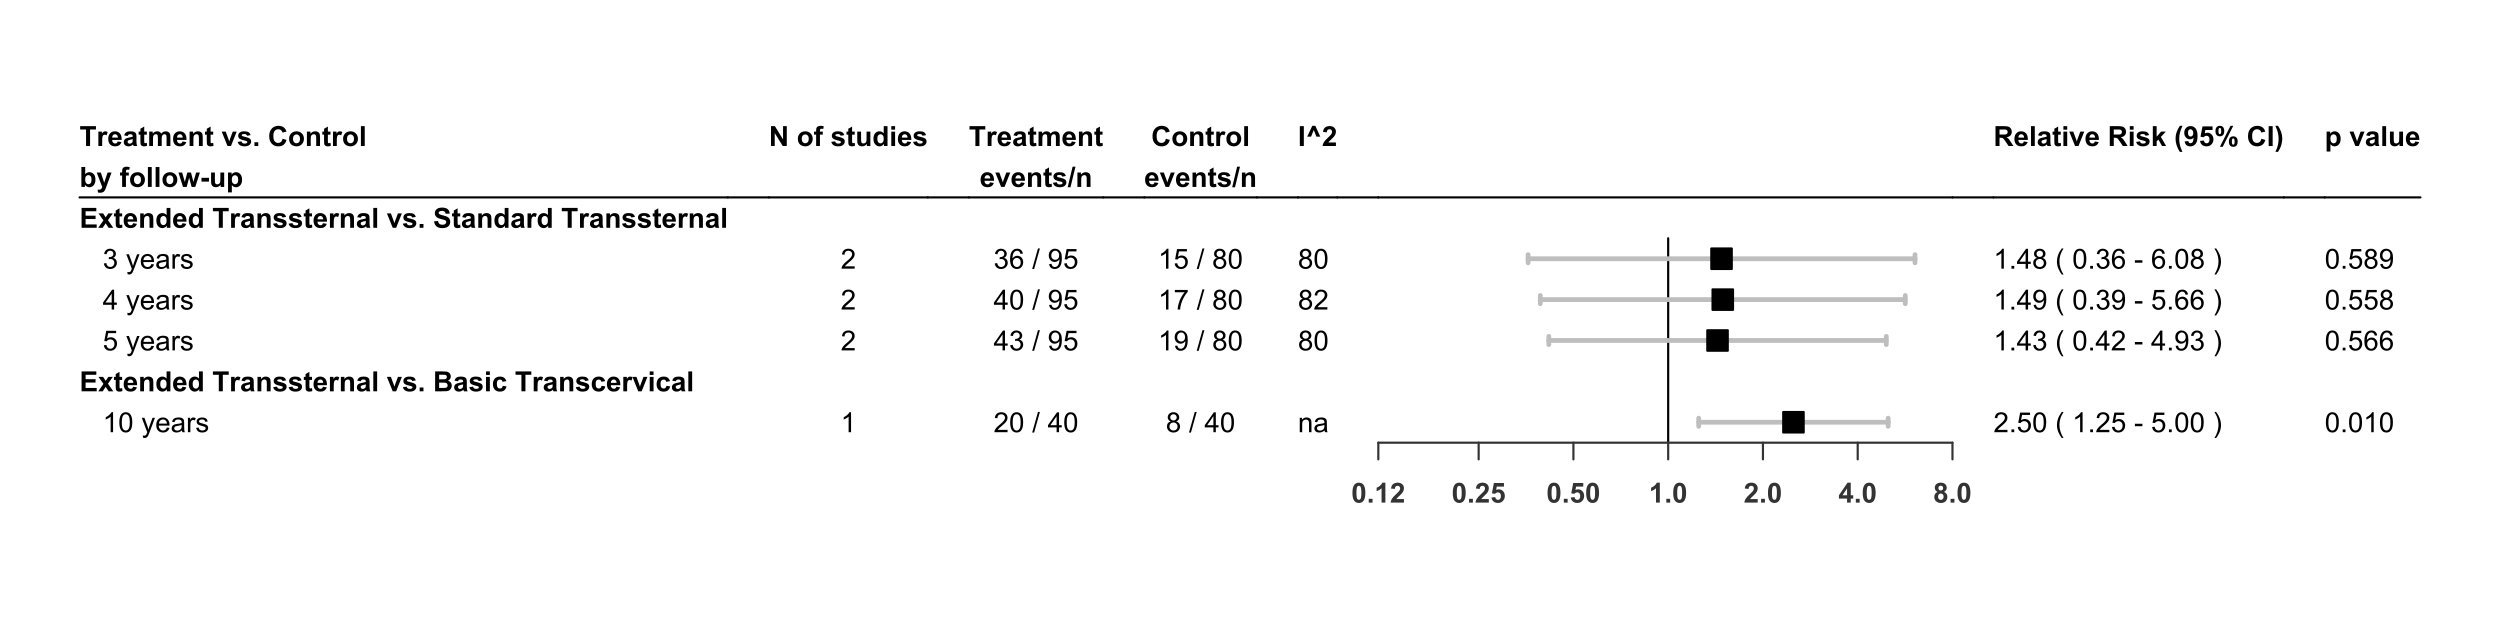 <?xml version="1.0" encoding="UTF-8"?>
<svg xmlns="http://www.w3.org/2000/svg" xmlns:xlink="http://www.w3.org/1999/xlink" width="864pt" height="216pt" viewBox="0 0 864 216" version="1.1">
<defs>
<g>
<symbol overflow="visible" id="glyph0-0">
<path style="stroke:none;" d="M 1.199 0 L 1.199 -6 L 6 -6 L 6 0 Z M 1.352 -0.148 L 5.852 -0.148 L 5.852 -5.852 L 1.352 -5.852 Z M 1.352 -0.148 "/>
</symbol>
<symbol overflow="visible" id="glyph0-1">
<path style="stroke:none;" d="M 2.246 0 L 2.246 -5.711 L 0.207 -5.711 L 0.207 -6.871 L 5.668 -6.871 L 5.668 -5.711 L 3.633 -5.711 L 3.633 0 Z M 2.246 0 "/>
</symbol>
<symbol overflow="visible" id="glyph0-2">
<path style="stroke:none;" d="M 1.949 0 L 0.633 0 L 0.633 -4.977 L 1.855 -4.977 L 1.855 -4.27 C 2.062 -4.602 2.25 -4.82 2.422 -4.93 C 2.586 -5.031 2.777 -5.086 2.992 -5.09 C 3.289 -5.086 3.578 -5.004 3.859 -4.844 L 3.449 -3.695 C 3.227 -3.836 3.02 -3.906 2.832 -3.91 C 2.645 -3.906 2.488 -3.855 2.363 -3.758 C 2.23 -3.652 2.129 -3.469 2.059 -3.207 C 1.98 -2.938 1.945 -2.383 1.949 -1.539 Z M 1.949 0 "/>
</symbol>
<symbol overflow="visible" id="glyph0-3">
<path style="stroke:none;" d="M 3.57 -1.586 L 4.883 -1.363 C 4.711 -0.879 4.445 -0.512 4.086 -0.262 C 3.719 -0.012 3.266 0.109 2.719 0.113 C 1.852 0.109 1.211 -0.168 0.797 -0.734 C 0.469 -1.184 0.305 -1.758 0.305 -2.453 C 0.305 -3.273 0.52 -3.918 0.949 -4.387 C 1.379 -4.852 1.922 -5.086 2.586 -5.09 C 3.324 -5.086 3.91 -4.84 4.34 -4.355 C 4.766 -3.863 4.969 -3.117 4.953 -2.109 L 1.656 -2.109 C 1.66 -1.719 1.766 -1.414 1.973 -1.195 C 2.172 -0.977 2.426 -0.867 2.734 -0.871 C 2.938 -0.867 3.109 -0.922 3.254 -1.039 C 3.391 -1.148 3.496 -1.332 3.57 -1.586 Z M 3.648 -2.914 C 3.637 -3.293 3.539 -3.586 3.352 -3.785 C 3.164 -3.98 2.934 -4.078 2.668 -4.082 C 2.375 -4.078 2.137 -3.973 1.953 -3.77 C 1.762 -3.555 1.672 -3.27 1.68 -2.914 Z M 3.648 -2.914 "/>
</symbol>
<symbol overflow="visible" id="glyph0-4">
<path style="stroke:none;" d="M 1.672 -3.461 L 0.477 -3.676 C 0.609 -4.152 0.844 -4.508 1.172 -4.742 C 1.5 -4.969 1.984 -5.086 2.633 -5.09 C 3.219 -5.086 3.656 -5.016 3.945 -4.879 C 4.23 -4.738 4.434 -4.562 4.555 -4.352 C 4.668 -4.137 4.727 -3.742 4.73 -3.172 L 4.715 -1.637 C 4.711 -1.195 4.73 -0.875 4.777 -0.668 C 4.816 -0.457 4.898 -0.234 5.016 0 L 3.711 0 C 3.672 -0.086 3.633 -0.215 3.586 -0.391 C 3.562 -0.465 3.547 -0.516 3.539 -0.543 C 3.312 -0.32 3.07 -0.156 2.816 -0.051 C 2.559 0.059 2.285 0.109 1.996 0.113 C 1.48 0.109 1.078 -0.027 0.785 -0.305 C 0.488 -0.582 0.34 -0.934 0.344 -1.359 C 0.34 -1.641 0.406 -1.891 0.543 -2.109 C 0.676 -2.328 0.863 -2.496 1.109 -2.617 C 1.348 -2.73 1.699 -2.832 2.156 -2.926 C 2.77 -3.035 3.195 -3.145 3.438 -3.25 L 3.438 -3.379 C 3.434 -3.629 3.371 -3.809 3.25 -3.918 C 3.121 -4.023 2.883 -4.078 2.539 -4.082 C 2.301 -4.078 2.121 -4.031 1.992 -3.941 C 1.859 -3.848 1.75 -3.688 1.672 -3.461 Z M 3.438 -2.391 C 3.266 -2.332 2.996 -2.262 2.633 -2.188 C 2.266 -2.105 2.027 -2.031 1.918 -1.961 C 1.742 -1.836 1.656 -1.68 1.66 -1.496 C 1.656 -1.309 1.727 -1.148 1.863 -1.016 C 2 -0.879 2.176 -0.812 2.391 -0.816 C 2.625 -0.812 2.852 -0.891 3.07 -1.051 C 3.227 -1.164 3.328 -1.309 3.383 -1.484 C 3.414 -1.594 3.434 -1.809 3.438 -2.129 Z M 3.438 -2.391 "/>
</symbol>
<symbol overflow="visible" id="glyph0-5">
<path style="stroke:none;" d="M 2.973 -4.977 L 2.973 -3.93 L 2.07 -3.93 L 2.07 -1.922 C 2.066 -1.516 2.078 -1.277 2.098 -1.211 C 2.113 -1.141 2.152 -1.086 2.215 -1.043 C 2.273 -1 2.348 -0.977 2.438 -0.98 C 2.559 -0.977 2.734 -1.02 2.969 -1.105 L 3.078 -0.086 C 2.77 0.047 2.426 0.109 2.039 0.113 C 1.801 0.109 1.586 0.074 1.395 -0.004 C 1.203 -0.082 1.062 -0.188 0.977 -0.316 C 0.887 -0.441 0.824 -0.609 0.793 -0.828 C 0.762 -0.977 0.75 -1.289 0.75 -1.758 L 0.75 -3.93 L 0.145 -3.93 L 0.145 -4.977 L 0.75 -4.977 L 0.75 -5.969 L 2.07 -6.734 L 2.07 -4.977 Z M 2.973 -4.977 "/>
</symbol>
<symbol overflow="visible" id="glyph0-6">
<path style="stroke:none;" d="M 0.59 -4.977 L 1.805 -4.977 L 1.805 -4.297 C 2.238 -4.82 2.754 -5.086 3.355 -5.09 C 3.672 -5.086 3.949 -5.02 4.188 -4.891 C 4.418 -4.758 4.609 -4.559 4.762 -4.297 C 4.977 -4.559 5.211 -4.758 5.469 -4.891 C 5.719 -5.02 5.992 -5.086 6.281 -5.09 C 6.645 -5.086 6.953 -5.012 7.207 -4.867 C 7.461 -4.715 7.648 -4.496 7.777 -4.215 C 7.863 -3.996 7.91 -3.652 7.914 -3.184 L 7.914 0 L 6.594 0 L 6.594 -2.844 C 6.59 -3.336 6.547 -3.656 6.461 -3.801 C 6.336 -3.984 6.148 -4.078 5.898 -4.082 C 5.711 -4.078 5.535 -4.023 5.375 -3.914 C 5.211 -3.801 5.094 -3.633 5.023 -3.418 C 4.949 -3.199 4.914 -2.859 4.918 -2.391 L 4.918 0 L 3.602 0 L 3.602 -2.727 C 3.598 -3.207 3.574 -3.52 3.531 -3.664 C 3.48 -3.801 3.406 -3.906 3.312 -3.977 C 3.211 -4.043 3.078 -4.078 2.91 -4.082 C 2.703 -4.078 2.52 -4.023 2.359 -3.918 C 2.195 -3.805 2.078 -3.648 2.012 -3.445 C 1.938 -3.238 1.902 -2.895 1.906 -2.418 L 1.906 0 L 0.59 0 Z M 0.59 -4.977 "/>
</symbol>
<symbol overflow="visible" id="glyph0-7">
<path style="stroke:none;" d="M 5.219 0 L 3.898 0 L 3.898 -2.539 C 3.895 -3.074 3.867 -3.422 3.812 -3.582 C 3.754 -3.738 3.664 -3.863 3.539 -3.949 C 3.414 -4.035 3.262 -4.078 3.086 -4.082 C 2.855 -4.078 2.648 -4.016 2.469 -3.895 C 2.285 -3.766 2.164 -3.602 2.098 -3.398 C 2.027 -3.191 1.992 -2.809 1.996 -2.254 L 1.996 0 L 0.68 0 L 0.68 -4.977 L 1.902 -4.977 L 1.902 -4.246 C 2.336 -4.805 2.883 -5.086 3.543 -5.09 C 3.832 -5.086 4.098 -5.035 4.34 -4.934 C 4.578 -4.828 4.762 -4.691 4.887 -4.531 C 5.008 -4.367 5.094 -4.184 5.145 -3.98 C 5.191 -3.77 5.215 -3.477 5.219 -3.094 Z M 5.219 0 "/>
</symbol>
<symbol overflow="visible" id="glyph0-8">
<path style="stroke:none;" d=""/>
</symbol>
<symbol overflow="visible" id="glyph0-9">
<path style="stroke:none;" d="M 2.059 0 L 0.051 -4.977 L 1.434 -4.977 L 2.371 -2.438 L 2.645 -1.59 C 2.711 -1.801 2.758 -1.945 2.781 -2.016 C 2.82 -2.156 2.867 -2.297 2.922 -2.438 L 3.867 -4.977 L 5.223 -4.977 L 3.242 0 Z M 2.059 0 "/>
</symbol>
<symbol overflow="visible" id="glyph0-10">
<path style="stroke:none;" d="M 0.227 -1.422 L 1.547 -1.621 C 1.602 -1.363 1.715 -1.168 1.891 -1.039 C 2.059 -0.902 2.297 -0.836 2.609 -0.84 C 2.945 -0.836 3.203 -0.898 3.379 -1.027 C 3.492 -1.109 3.551 -1.227 3.555 -1.379 C 3.551 -1.473 3.52 -1.555 3.461 -1.625 C 3.391 -1.684 3.242 -1.742 3.02 -1.801 C 1.953 -2.031 1.281 -2.246 1 -2.441 C 0.602 -2.707 0.402 -3.082 0.406 -3.562 C 0.402 -3.992 0.574 -4.352 0.918 -4.648 C 1.258 -4.938 1.785 -5.086 2.504 -5.09 C 3.18 -5.086 3.688 -4.977 4.02 -4.758 C 4.352 -4.535 4.578 -4.207 4.707 -3.773 L 3.465 -3.543 C 3.406 -3.734 3.305 -3.883 3.16 -3.988 C 3.008 -4.09 2.797 -4.141 2.527 -4.145 C 2.176 -4.141 1.93 -4.094 1.781 -4 C 1.68 -3.926 1.629 -3.836 1.633 -3.73 C 1.629 -3.633 1.672 -3.555 1.762 -3.492 C 1.879 -3.402 2.289 -3.277 2.992 -3.121 C 3.691 -2.961 4.18 -2.766 4.461 -2.535 C 4.734 -2.297 4.875 -1.969 4.875 -1.555 C 4.875 -1.094 4.684 -0.703 4.301 -0.379 C 3.918 -0.051 3.352 0.109 2.609 0.113 C 1.93 0.109 1.395 -0.023 1 -0.297 C 0.602 -0.57 0.344 -0.945 0.227 -1.422 Z M 0.227 -1.422 "/>
</symbol>
<symbol overflow="visible" id="glyph0-11">
<path style="stroke:none;" d="M 0.688 0 L 0.688 -1.316 L 2.008 -1.316 L 2.008 0 Z M 0.688 0 "/>
</symbol>
<symbol overflow="visible" id="glyph0-12">
<path style="stroke:none;" d="M 5.094 -2.527 L 6.441 -2.102 C 6.23 -1.348 5.887 -0.789 5.41 -0.43 C 4.926 -0.062 4.32 0.117 3.586 0.117 C 2.672 0.117 1.922 -0.191 1.336 -0.816 C 0.746 -1.438 0.449 -2.293 0.453 -3.375 C 0.449 -4.516 0.746 -5.402 1.34 -6.039 C 1.93 -6.668 2.707 -6.984 3.672 -6.988 C 4.508 -6.984 5.191 -6.734 5.719 -6.242 C 6.031 -5.945 6.266 -5.523 6.422 -4.977 L 5.047 -4.648 C 4.961 -5 4.793 -5.281 4.539 -5.492 C 4.277 -5.695 3.965 -5.801 3.602 -5.805 C 3.09 -5.801 2.676 -5.617 2.359 -5.254 C 2.039 -4.887 1.879 -4.293 1.883 -3.477 C 1.879 -2.605 2.035 -1.988 2.352 -1.621 C 2.66 -1.25 3.066 -1.066 3.57 -1.07 C 3.938 -1.066 4.258 -1.184 4.523 -1.422 C 4.789 -1.652 4.977 -2.02 5.094 -2.527 Z M 5.094 -2.527 "/>
</symbol>
<symbol overflow="visible" id="glyph0-13">
<path style="stroke:none;" d="M 0.383 -2.559 C 0.379 -2.992 0.488 -3.414 0.707 -3.828 C 0.922 -4.234 1.227 -4.547 1.625 -4.766 C 2.016 -4.977 2.457 -5.086 2.949 -5.09 C 3.699 -5.086 4.316 -4.84 4.801 -4.355 C 5.277 -3.863 5.52 -3.246 5.523 -2.504 C 5.52 -1.746 5.277 -1.121 4.793 -0.629 C 4.305 -0.133 3.691 0.109 2.957 0.113 C 2.5 0.109 2.066 0.012 1.652 -0.195 C 1.238 -0.398 0.922 -0.703 0.707 -1.105 C 0.488 -1.5 0.379 -1.984 0.383 -2.559 Z M 1.734 -2.488 C 1.734 -1.992 1.852 -1.613 2.086 -1.355 C 2.32 -1.09 2.609 -0.961 2.953 -0.961 C 3.297 -0.961 3.582 -1.09 3.816 -1.355 C 4.047 -1.613 4.164 -1.996 4.168 -2.5 C 4.164 -2.984 4.047 -3.359 3.816 -3.621 C 3.582 -3.883 3.297 -4.012 2.953 -4.016 C 2.609 -4.012 2.32 -3.883 2.086 -3.621 C 1.852 -3.359 1.734 -2.98 1.734 -2.488 Z M 1.734 -2.488 "/>
</symbol>
<symbol overflow="visible" id="glyph0-14">
<path style="stroke:none;" d="M 0.688 0 L 0.688 -6.871 L 2.008 -6.871 L 2.008 0 Z M 0.688 0 "/>
</symbol>
<symbol overflow="visible" id="glyph0-15">
<path style="stroke:none;" d="M 0.633 0 L 0.633 -6.871 L 1.949 -6.871 L 1.949 -4.398 C 2.352 -4.855 2.832 -5.086 3.395 -5.09 C 3.996 -5.086 4.5 -4.867 4.898 -4.43 C 5.293 -3.992 5.488 -3.359 5.492 -2.539 C 5.488 -1.688 5.289 -1.035 4.887 -0.574 C 4.48 -0.117 3.988 0.109 3.414 0.113 C 3.125 0.109 2.844 0.043 2.57 -0.098 C 2.293 -0.238 2.055 -0.449 1.855 -0.73 L 1.855 0 Z M 1.941 -2.598 C 1.938 -2.078 2.02 -1.699 2.184 -1.453 C 2.41 -1.102 2.715 -0.926 3.094 -0.93 C 3.383 -0.926 3.629 -1.051 3.836 -1.301 C 4.039 -1.547 4.141 -1.938 4.145 -2.477 C 4.141 -3.043 4.039 -3.453 3.832 -3.703 C 3.625 -3.953 3.359 -4.078 3.043 -4.082 C 2.723 -4.078 2.461 -3.957 2.254 -3.715 C 2.043 -3.469 1.938 -3.094 1.941 -2.598 Z M 1.941 -2.598 "/>
</symbol>
<symbol overflow="visible" id="glyph0-16">
<path style="stroke:none;" d="M 0.066 -4.977 L 1.469 -4.977 L 2.656 -1.445 L 3.82 -4.977 L 5.184 -4.977 L 3.426 -0.188 L 3.113 0.68 C 2.992 0.969 2.883 1.188 2.781 1.344 C 2.676 1.492 2.555 1.617 2.422 1.715 C 2.281 1.809 2.113 1.883 1.918 1.938 C 1.715 1.988 1.492 2.016 1.246 2.02 C 0.992 2.016 0.742 1.988 0.5 1.941 L 0.383 0.91 C 0.586 0.945 0.773 0.965 0.941 0.969 C 1.246 0.965 1.473 0.875 1.621 0.699 C 1.766 0.516 1.879 0.289 1.961 0.016 Z M 0.066 -4.977 "/>
</symbol>
<symbol overflow="visible" id="glyph0-17">
<path style="stroke:none;" d="M 0.113 -4.977 L 0.844 -4.977 L 0.844 -5.352 C 0.844 -5.766 0.887 -6.078 0.977 -6.289 C 1.062 -6.492 1.227 -6.66 1.469 -6.793 C 1.707 -6.918 2.008 -6.984 2.375 -6.988 C 2.746 -6.984 3.113 -6.93 3.477 -6.82 L 3.301 -5.902 C 3.086 -5.949 2.887 -5.977 2.695 -5.977 C 2.504 -5.977 2.367 -5.93 2.285 -5.844 C 2.199 -5.75 2.156 -5.578 2.16 -5.328 L 2.16 -4.977 L 3.145 -4.977 L 3.145 -3.941 L 2.16 -3.941 L 2.16 0 L 0.844 0 L 0.844 -3.941 L 0.113 -3.941 Z M 0.113 -4.977 "/>
</symbol>
<symbol overflow="visible" id="glyph0-18">
<path style="stroke:none;" d="M 1.617 0 L 0.043 -4.977 L 1.32 -4.977 L 2.254 -1.715 L 3.113 -4.977 L 4.383 -4.977 L 5.211 -1.715 L 6.164 -4.977 L 7.461 -4.977 L 5.863 0 L 4.598 0 L 3.742 -3.203 L 2.898 0 Z M 1.617 0 "/>
</symbol>
<symbol overflow="visible" id="glyph0-19">
<path style="stroke:none;" d="M 0.539 -1.832 L 0.539 -3.148 L 3.125 -3.148 L 3.125 -1.832 Z M 0.539 -1.832 "/>
</symbol>
<symbol overflow="visible" id="glyph0-20">
<path style="stroke:none;" d="M 3.965 0 L 3.965 -0.746 C 3.781 -0.477 3.543 -0.27 3.25 -0.117 C 2.953 0.035 2.641 0.109 2.316 0.113 C 1.977 0.109 1.676 0.039 1.414 -0.105 C 1.145 -0.254 0.953 -0.461 0.836 -0.727 C 0.715 -0.992 0.656 -1.359 0.66 -1.828 L 0.66 -4.977 L 1.977 -4.977 L 1.977 -2.691 C 1.973 -1.988 2 -1.559 2.051 -1.402 C 2.098 -1.242 2.184 -1.117 2.316 -1.027 C 2.441 -0.934 2.605 -0.891 2.805 -0.891 C 3.027 -0.891 3.227 -0.949 3.406 -1.074 C 3.582 -1.195 3.707 -1.352 3.773 -1.535 C 3.836 -1.715 3.867 -2.16 3.871 -2.879 L 3.871 -4.977 L 5.188 -4.977 L 5.188 0 Z M 3.965 0 "/>
</symbol>
<symbol overflow="visible" id="glyph0-21">
<path style="stroke:none;" d="M 0.652 -4.977 L 1.879 -4.977 L 1.879 -4.246 C 2.035 -4.492 2.25 -4.695 2.523 -4.855 C 2.793 -5.008 3.094 -5.086 3.43 -5.09 C 4.004 -5.086 4.496 -4.859 4.902 -4.41 C 5.305 -3.953 5.508 -3.32 5.508 -2.516 C 5.508 -1.68 5.305 -1.035 4.898 -0.578 C 4.492 -0.117 4 0.109 3.422 0.113 C 3.145 0.109 2.895 0.059 2.672 -0.051 C 2.449 -0.156 2.215 -0.344 1.969 -0.613 L 1.969 1.895 L 0.652 1.895 Z M 1.953 -2.574 C 1.949 -2.012 2.062 -1.598 2.285 -1.332 C 2.508 -1.062 2.777 -0.93 3.098 -0.934 C 3.402 -0.93 3.656 -1.055 3.863 -1.301 C 4.062 -1.543 4.164 -1.945 4.168 -2.508 C 4.164 -3.027 4.059 -3.414 3.852 -3.668 C 3.641 -3.922 3.383 -4.047 3.074 -4.051 C 2.75 -4.047 2.484 -3.922 2.273 -3.676 C 2.059 -3.426 1.949 -3.059 1.953 -2.574 Z M 1.953 -2.574 "/>
</symbol>
<symbol overflow="visible" id="glyph0-22">
<path style="stroke:none;" d="M 0.699 0 L 0.699 -6.871 L 5.793 -6.871 L 5.793 -5.711 L 2.086 -5.711 L 2.086 -4.188 L 5.535 -4.188 L 5.535 -3.027 L 2.086 -3.027 L 2.086 -1.156 L 5.926 -1.156 L 5.926 0 Z M 0.699 0 "/>
</symbol>
<symbol overflow="visible" id="glyph0-23">
<path style="stroke:none;" d="M 0.055 0 L 1.852 -2.562 L 0.133 -4.977 L 1.738 -4.977 L 2.621 -3.609 L 3.547 -4.977 L 5.094 -4.977 L 3.406 -2.621 L 5.25 0 L 3.633 0 L 2.621 -1.543 L 1.598 0 Z M 0.055 0 "/>
</symbol>
<symbol overflow="visible" id="glyph0-24">
<path style="stroke:none;" d="M 5.254 0 L 4.031 0 L 4.031 -0.73 C 3.828 -0.445 3.586 -0.234 3.312 -0.094 C 3.031 0.043 2.754 0.109 2.477 0.113 C 1.902 0.109 1.41 -0.117 1.004 -0.578 C 0.594 -1.035 0.391 -1.68 0.395 -2.508 C 0.391 -3.352 0.59 -3.992 0.988 -4.43 C 1.383 -4.867 1.883 -5.086 2.492 -5.09 C 3.047 -5.086 3.531 -4.855 3.938 -4.398 L 3.938 -6.871 L 5.254 -6.871 Z M 1.738 -2.598 C 1.734 -2.062 1.809 -1.68 1.961 -1.445 C 2.168 -1.098 2.465 -0.926 2.852 -0.93 C 3.152 -0.926 3.41 -1.055 3.621 -1.316 C 3.832 -1.57 3.938 -1.953 3.941 -2.469 C 3.938 -3.039 3.836 -3.453 3.633 -3.703 C 3.426 -3.953 3.16 -4.078 2.84 -4.082 C 2.523 -4.078 2.262 -3.953 2.055 -3.707 C 1.84 -3.457 1.734 -3.086 1.738 -2.598 Z M 1.738 -2.598 "/>
</symbol>
<symbol overflow="visible" id="glyph0-25">
<path style="stroke:none;" d="M 0.348 -2.234 L 1.695 -2.367 C 1.773 -1.914 1.941 -1.578 2.191 -1.367 C 2.438 -1.152 2.77 -1.047 3.195 -1.051 C 3.641 -1.047 3.98 -1.141 4.207 -1.332 C 4.434 -1.52 4.547 -1.742 4.547 -1.996 C 4.547 -2.156 4.496 -2.293 4.402 -2.41 C 4.305 -2.52 4.141 -2.621 3.906 -2.711 C 3.738 -2.762 3.367 -2.859 2.793 -3.008 C 2.047 -3.188 1.523 -3.414 1.227 -3.688 C 0.801 -4.062 0.59 -4.523 0.594 -5.07 C 0.59 -5.418 0.691 -5.746 0.891 -6.055 C 1.09 -6.355 1.375 -6.59 1.75 -6.75 C 2.121 -6.906 2.57 -6.984 3.102 -6.988 C 3.961 -6.984 4.613 -6.797 5.051 -6.422 C 5.484 -6.043 5.711 -5.535 5.738 -4.906 L 4.352 -4.848 C 4.289 -5.195 4.16 -5.449 3.969 -5.605 C 3.77 -5.758 3.477 -5.836 3.09 -5.84 C 2.684 -5.836 2.367 -5.754 2.141 -5.594 C 1.992 -5.484 1.922 -5.34 1.922 -5.164 C 1.922 -5 1.988 -4.863 2.129 -4.75 C 2.301 -4.598 2.727 -4.445 3.402 -4.289 C 4.074 -4.129 4.574 -3.961 4.898 -3.793 C 5.223 -3.621 5.477 -3.391 5.66 -3.094 C 5.84 -2.797 5.93 -2.43 5.934 -2 C 5.93 -1.602 5.82 -1.234 5.605 -0.895 C 5.383 -0.547 5.074 -0.293 4.676 -0.129 C 4.277 0.035 3.777 0.117 3.184 0.121 C 2.309 0.117 1.641 -0.082 1.18 -0.48 C 0.711 -0.879 0.434 -1.461 0.348 -2.234 Z M 0.348 -2.234 "/>
</symbol>
<symbol overflow="visible" id="glyph0-26">
<path style="stroke:none;" d="M 0.703 -6.871 L 3.449 -6.871 C 3.992 -6.867 4.398 -6.844 4.664 -6.801 C 4.93 -6.754 5.168 -6.66 5.383 -6.52 C 5.59 -6.375 5.766 -6.184 5.91 -5.945 C 6.047 -5.703 6.117 -5.434 6.121 -5.141 C 6.117 -4.816 6.031 -4.523 5.859 -4.254 C 5.688 -3.984 5.453 -3.781 5.156 -3.652 C 5.574 -3.527 5.895 -3.32 6.121 -3.027 C 6.344 -2.73 6.457 -2.387 6.461 -1.992 C 6.457 -1.68 6.383 -1.375 6.242 -1.078 C 6.094 -0.781 5.895 -0.543 5.645 -0.371 C 5.391 -0.191 5.082 -0.086 4.715 -0.047 C 4.48 -0.02 3.922 -0.004 3.043 0 L 0.703 0 Z M 2.09 -5.727 L 2.09 -4.141 L 3 -4.141 C 3.539 -4.137 3.875 -4.145 4.008 -4.164 C 4.242 -4.188 4.426 -4.27 4.566 -4.406 C 4.699 -4.543 4.77 -4.723 4.773 -4.945 C 4.77 -5.156 4.711 -5.328 4.598 -5.465 C 4.477 -5.594 4.301 -5.672 4.074 -5.703 C 3.934 -5.715 3.539 -5.723 2.887 -5.727 Z M 2.09 -2.996 L 2.09 -1.156 L 3.375 -1.156 C 3.875 -1.152 4.191 -1.168 4.328 -1.199 C 4.531 -1.234 4.699 -1.324 4.828 -1.473 C 4.957 -1.613 5.02 -1.809 5.023 -2.059 C 5.02 -2.262 4.973 -2.438 4.875 -2.582 C 4.773 -2.723 4.629 -2.828 4.441 -2.895 C 4.25 -2.961 3.84 -2.992 3.211 -2.996 Z M 2.09 -2.996 "/>
</symbol>
<symbol overflow="visible" id="glyph0-27">
<path style="stroke:none;" d="M 0.688 -5.652 L 0.688 -6.871 L 2.008 -6.871 L 2.008 -5.652 Z M 0.688 0 L 0.688 -4.977 L 2.008 -4.977 L 2.008 0 Z M 0.688 0 "/>
</symbol>
<symbol overflow="visible" id="glyph0-28">
<path style="stroke:none;" d="M 5.031 -3.508 L 3.73 -3.273 C 3.684 -3.527 3.586 -3.723 3.434 -3.855 C 3.277 -3.988 3.074 -4.055 2.832 -4.055 C 2.5 -4.055 2.238 -3.941 2.047 -3.715 C 1.848 -3.488 1.75 -3.109 1.754 -2.578 C 1.75 -1.984 1.852 -1.566 2.051 -1.324 C 2.246 -1.082 2.512 -0.961 2.852 -0.961 C 3.098 -0.961 3.301 -1.031 3.465 -1.172 C 3.621 -1.312 3.734 -1.555 3.801 -1.906 L 5.094 -1.688 C 4.957 -1.094 4.699 -0.645 4.32 -0.34 C 3.938 -0.039 3.43 0.109 2.789 0.113 C 2.059 0.109 1.477 -0.117 1.047 -0.574 C 0.613 -1.035 0.398 -1.672 0.398 -2.484 C 0.398 -3.305 0.613 -3.941 1.051 -4.402 C 1.48 -4.855 2.07 -5.086 2.812 -5.09 C 3.418 -5.086 3.898 -4.957 4.258 -4.699 C 4.613 -4.438 4.871 -4.039 5.031 -3.508 Z M 5.031 -3.508 "/>
</symbol>
<symbol overflow="visible" id="glyph0-29">
<path style="stroke:none;" d="M 0.711 0 L 0.711 -6.871 L 2.062 -6.871 L 4.875 -2.281 L 4.875 -6.871 L 6.164 -6.871 L 6.164 0 L 4.773 0 L 2 -4.48 L 2 0 Z M 0.711 0 "/>
</symbol>
<symbol overflow="visible" id="glyph0-30">
<path style="stroke:none;" d="M -0.016 0.117 L 1.688 -6.988 L 2.676 -6.988 L 0.957 0.117 Z M -0.016 0.117 "/>
</symbol>
<symbol overflow="visible" id="glyph0-31">
<path style="stroke:none;" d="M 0.656 0 L 0.656 -6.871 L 2.043 -6.871 L 2.043 0 Z M 0.656 0 "/>
</symbol>
<symbol overflow="visible" id="glyph0-32">
<path style="stroke:none;" d="M 0.539 -3.242 L 2.301 -6.988 L 3.348 -6.988 L 5.062 -3.242 L 3.73 -3.242 L 2.805 -5.535 L 1.879 -3.242 Z M 0.539 -3.242 "/>
</symbol>
<symbol overflow="visible" id="glyph0-33">
<path style="stroke:none;" d="M 4.855 -1.223 L 4.855 0 L 0.238 0 C 0.285 -0.461 0.434 -0.898 0.688 -1.316 C 0.934 -1.727 1.43 -2.273 2.172 -2.961 C 2.762 -3.512 3.125 -3.887 3.262 -4.086 C 3.441 -4.355 3.531 -4.625 3.535 -4.895 C 3.531 -5.184 3.453 -5.41 3.297 -5.57 C 3.137 -5.727 2.918 -5.805 2.645 -5.809 C 2.363 -5.805 2.145 -5.723 1.984 -5.559 C 1.82 -5.391 1.727 -5.117 1.707 -4.734 L 0.395 -4.867 C 0.469 -5.59 0.715 -6.109 1.129 -6.426 C 1.539 -6.738 2.055 -6.895 2.676 -6.898 C 3.352 -6.895 3.883 -6.715 4.273 -6.352 C 4.656 -5.984 4.852 -5.527 4.855 -4.988 C 4.852 -4.676 4.797 -4.383 4.688 -4.102 C 4.578 -3.82 4.402 -3.527 4.164 -3.227 C 4 -3.02 3.711 -2.727 3.297 -2.348 C 2.879 -1.965 2.617 -1.711 2.508 -1.59 C 2.398 -1.461 2.309 -1.34 2.242 -1.223 Z M 4.855 -1.223 "/>
</symbol>
<symbol overflow="visible" id="glyph0-34">
<path style="stroke:none;" d="M 0.703 0 L 0.703 -6.871 L 3.625 -6.871 C 4.355 -6.867 4.887 -6.805 5.223 -6.684 C 5.551 -6.559 5.82 -6.34 6.023 -6.027 C 6.223 -5.711 6.32 -5.352 6.324 -4.945 C 6.32 -4.43 6.168 -4.004 5.867 -3.668 C 5.562 -3.332 5.109 -3.117 4.508 -3.031 C 4.805 -2.852 5.055 -2.66 5.254 -2.453 C 5.445 -2.242 5.707 -1.871 6.043 -1.34 L 6.883 0 L 5.223 0 L 4.219 -1.496 C 3.859 -2.027 3.613 -2.363 3.484 -2.504 C 3.352 -2.641 3.215 -2.738 3.07 -2.789 C 2.922 -2.84 2.688 -2.863 2.371 -2.867 L 2.09 -2.867 L 2.09 0 Z M 2.09 -3.965 L 3.117 -3.965 C 3.781 -3.961 4.195 -3.988 4.363 -4.047 C 4.527 -4.102 4.656 -4.199 4.754 -4.34 C 4.844 -4.477 4.891 -4.648 4.895 -4.855 C 4.891 -5.086 4.828 -5.273 4.707 -5.414 C 4.582 -5.555 4.41 -5.645 4.188 -5.688 C 4.07 -5.699 3.73 -5.707 3.172 -5.711 L 2.09 -5.711 Z M 2.09 -3.965 "/>
</symbol>
<symbol overflow="visible" id="glyph0-35">
<path style="stroke:none;" d="M 0.641 0 L 0.641 -6.871 L 1.961 -6.871 L 1.961 -3.227 L 3.5 -4.977 L 5.125 -4.977 L 3.422 -3.16 L 5.246 0 L 3.824 0 L 2.574 -2.234 L 1.961 -1.594 L 1.961 0 Z M 0.641 0 "/>
</symbol>
<symbol overflow="visible" id="glyph0-36">
<path style="stroke:none;" d="M 2.875 2.02 L 1.969 2.02 C 1.488 1.297 1.121 0.551 0.875 -0.23 C 0.621 -1.004 0.496 -1.758 0.5 -2.488 C 0.496 -3.391 0.652 -4.246 0.965 -5.055 C 1.23 -5.75 1.57 -6.395 1.988 -6.988 L 2.887 -6.988 C 2.457 -6.039 2.164 -5.234 2.004 -4.574 C 1.84 -3.906 1.758 -3.203 1.762 -2.461 C 1.758 -1.945 1.805 -1.418 1.902 -0.883 C 1.996 -0.344 2.129 0.164 2.297 0.648 C 2.406 0.965 2.598 1.422 2.875 2.02 Z M 2.875 2.02 "/>
</symbol>
<symbol overflow="visible" id="glyph0-37">
<path style="stroke:none;" d="M 0.438 -1.59 L 1.711 -1.73 C 1.742 -1.465 1.82 -1.273 1.953 -1.152 C 2.082 -1.023 2.258 -0.961 2.477 -0.965 C 2.746 -0.961 2.977 -1.086 3.168 -1.34 C 3.355 -1.586 3.477 -2.105 3.535 -2.898 C 3.199 -2.512 2.785 -2.32 2.293 -2.32 C 1.746 -2.32 1.281 -2.527 0.891 -2.945 C 0.5 -3.359 0.305 -3.902 0.305 -4.574 C 0.305 -5.27 0.512 -5.832 0.926 -6.258 C 1.34 -6.684 1.867 -6.895 2.508 -6.898 C 3.203 -6.895 3.773 -6.625 4.223 -6.09 C 4.668 -5.547 4.891 -4.66 4.895 -3.43 C 4.891 -2.172 4.66 -1.266 4.195 -0.711 C 3.727 -0.156 3.117 0.117 2.375 0.121 C 1.836 0.117 1.402 -0.023 1.074 -0.305 C 0.738 -0.59 0.527 -1.016 0.438 -1.59 Z M 3.418 -4.469 C 3.414 -4.891 3.316 -5.219 3.125 -5.457 C 2.926 -5.688 2.699 -5.805 2.445 -5.809 C 2.199 -5.805 2 -5.711 1.84 -5.52 C 1.676 -5.324 1.594 -5.008 1.598 -4.574 C 1.594 -4.129 1.68 -3.805 1.859 -3.598 C 2.031 -3.387 2.25 -3.281 2.516 -3.285 C 2.766 -3.281 2.98 -3.383 3.156 -3.586 C 3.328 -3.785 3.414 -4.078 3.418 -4.469 Z M 3.418 -4.469 "/>
</symbol>
<symbol overflow="visible" id="glyph0-38">
<path style="stroke:none;" d="M 0.426 -1.766 L 1.738 -1.902 C 1.773 -1.602 1.883 -1.367 2.07 -1.195 C 2.25 -1.023 2.465 -0.938 2.711 -0.938 C 2.98 -0.938 3.211 -1.047 3.406 -1.273 C 3.594 -1.492 3.691 -1.828 3.695 -2.281 C 3.691 -2.699 3.598 -3.016 3.41 -3.23 C 3.219 -3.438 2.973 -3.543 2.672 -3.547 C 2.293 -3.543 1.953 -3.379 1.656 -3.047 L 0.586 -3.203 L 1.262 -6.777 L 4.742 -6.777 L 4.742 -5.547 L 2.258 -5.547 L 2.055 -4.379 C 2.344 -4.52 2.645 -4.594 2.953 -4.598 C 3.535 -4.594 4.027 -4.383 4.438 -3.961 C 4.84 -3.535 5.043 -2.98 5.047 -2.305 C 5.043 -1.734 4.879 -1.23 4.555 -0.793 C 4.105 -0.184 3.488 0.117 2.695 0.117 C 2.059 0.117 1.539 -0.051 1.141 -0.395 C 0.738 -0.73 0.5 -1.188 0.426 -1.766 Z M 0.426 -1.766 "/>
</symbol>
<symbol overflow="visible" id="glyph0-39">
<path style="stroke:none;" d="M 0.418 -5.176 C 0.414 -5.785 0.551 -6.242 0.82 -6.543 C 1.09 -6.836 1.457 -6.984 1.922 -6.988 C 2.398 -6.984 2.77 -6.836 3.043 -6.543 C 3.309 -6.246 3.445 -5.789 3.449 -5.176 C 3.445 -4.555 3.309 -4.098 3.043 -3.805 C 2.77 -3.504 2.406 -3.355 1.945 -3.359 C 1.465 -3.355 1.09 -3.504 0.82 -3.801 C 0.551 -4.094 0.414 -4.551 0.418 -5.176 Z M 1.445 -5.184 C 1.441 -4.734 1.492 -4.434 1.598 -4.285 C 1.672 -4.168 1.781 -4.113 1.922 -4.117 C 2.062 -4.113 2.172 -4.168 2.25 -4.285 C 2.348 -4.434 2.395 -4.734 2.398 -5.184 C 2.395 -5.629 2.348 -5.926 2.25 -6.078 C 2.172 -6.191 2.062 -6.25 1.922 -6.254 C 1.781 -6.25 1.672 -6.195 1.598 -6.086 C 1.492 -5.93 1.441 -5.629 1.445 -5.184 Z M 2.926 0.262 L 1.949 0.262 L 5.609 -6.988 L 6.559 -6.988 Z M 5.055 -1.543 C 5.051 -2.152 5.184 -2.609 5.457 -2.91 C 5.723 -3.203 6.094 -3.352 6.566 -3.355 C 7.035 -3.352 7.406 -3.203 7.68 -2.91 C 7.949 -2.609 8.086 -2.152 8.086 -1.543 C 8.086 -0.918 7.949 -0.461 7.68 -0.168 C 7.406 0.129 7.039 0.273 6.582 0.277 C 6.098 0.273 5.723 0.129 5.457 -0.168 C 5.184 -0.461 5.051 -0.918 5.055 -1.543 Z M 6.078 -1.547 C 6.074 -1.098 6.129 -0.797 6.234 -0.652 C 6.312 -0.531 6.418 -0.473 6.559 -0.477 C 6.695 -0.473 6.805 -0.531 6.883 -0.648 C 6.98 -0.797 7.031 -1.098 7.035 -1.547 C 7.031 -1.992 6.98 -2.289 6.887 -2.445 C 6.805 -2.555 6.695 -2.613 6.559 -2.617 C 6.414 -2.613 6.309 -2.555 6.234 -2.445 C 6.129 -2.289 6.074 -1.992 6.078 -1.547 Z M 6.078 -1.547 "/>
</symbol>
<symbol overflow="visible" id="glyph0-40">
<path style="stroke:none;" d="M 0.324 2.02 C 0.578 1.461 0.762 1.035 0.871 0.742 C 0.977 0.441 1.074 0.102 1.168 -0.285 C 1.254 -0.672 1.32 -1.039 1.367 -1.391 C 1.406 -1.734 1.43 -2.094 1.434 -2.461 C 1.43 -3.203 1.352 -3.906 1.195 -4.574 C 1.035 -5.234 0.738 -6.039 0.312 -6.988 L 1.211 -6.988 C 1.68 -6.312 2.047 -5.602 2.309 -4.852 C 2.566 -4.098 2.695 -3.332 2.699 -2.559 C 2.695 -1.902 2.594 -1.203 2.391 -0.461 C 2.156 0.379 1.77 1.203 1.234 2.02 Z M 0.324 2.02 "/>
</symbol>
<symbol overflow="visible" id="glyph0-41">
<path style="stroke:none;" d="M 2.633 -6.898 C 3.297 -6.895 3.82 -6.66 4.195 -6.188 C 4.641 -5.625 4.863 -4.691 4.867 -3.391 C 4.863 -2.086 4.637 -1.152 4.191 -0.586 C 3.816 -0.117 3.297 0.117 2.633 0.117 C 1.961 0.117 1.422 -0.137 1.016 -0.652 C 0.602 -1.164 0.398 -2.082 0.402 -3.402 C 0.398 -4.695 0.625 -5.625 1.078 -6.195 C 1.449 -6.66 1.965 -6.895 2.633 -6.898 Z M 2.633 -5.809 C 2.469 -5.805 2.328 -5.754 2.207 -5.656 C 2.078 -5.551 1.98 -5.371 1.918 -5.109 C 1.824 -4.766 1.781 -4.191 1.781 -3.391 C 1.781 -2.582 1.82 -2.027 1.902 -1.727 C 1.98 -1.422 2.082 -1.223 2.207 -1.125 C 2.328 -1.023 2.469 -0.973 2.633 -0.977 C 2.789 -0.973 2.934 -1.023 3.062 -1.129 C 3.184 -1.227 3.281 -1.406 3.352 -1.672 C 3.441 -2.008 3.484 -2.582 3.488 -3.391 C 3.484 -4.191 3.445 -4.746 3.363 -5.051 C 3.281 -5.352 3.18 -5.551 3.059 -5.656 C 2.934 -5.754 2.789 -5.805 2.633 -5.809 Z M 2.633 -5.809 "/>
</symbol>
<symbol overflow="visible" id="glyph0-42">
<path style="stroke:none;" d="M 3.777 0 L 2.461 0 L 2.461 -4.965 C 1.977 -4.512 1.406 -4.18 0.758 -3.965 L 0.758 -5.16 C 1.098 -5.27 1.473 -5.484 1.879 -5.801 C 2.281 -6.113 2.559 -6.477 2.711 -6.898 L 3.777 -6.898 Z M 3.777 0 "/>
</symbol>
<symbol overflow="visible" id="glyph0-43">
<path style="stroke:none;" d="M 2.992 0 L 2.992 -1.383 L 0.18 -1.383 L 0.18 -2.535 L 3.16 -6.898 L 4.266 -6.898 L 4.266 -2.539 L 5.117 -2.539 L 5.117 -1.383 L 4.266 -1.383 L 4.266 0 Z M 2.992 -2.539 L 2.992 -4.891 L 1.41 -2.539 Z M 2.992 -2.539 "/>
</symbol>
<symbol overflow="visible" id="glyph0-44">
<path style="stroke:none;" d="M 1.539 -3.707 C 1.195 -3.848 0.945 -4.047 0.793 -4.301 C 0.637 -4.551 0.562 -4.824 0.562 -5.129 C 0.562 -5.637 0.738 -6.062 1.098 -6.398 C 1.453 -6.73 1.965 -6.895 2.625 -6.898 C 3.277 -6.895 3.781 -6.73 4.145 -6.398 C 4.504 -6.062 4.688 -5.637 4.688 -5.129 C 4.688 -4.805 4.602 -4.523 4.438 -4.277 C 4.27 -4.027 4.039 -3.836 3.742 -3.707 C 4.121 -3.551 4.41 -3.328 4.609 -3.035 C 4.805 -2.742 4.902 -2.402 4.906 -2.02 C 4.902 -1.383 4.703 -0.867 4.301 -0.473 C 3.895 -0.078 3.355 0.117 2.688 0.121 C 2.059 0.117 1.539 -0.043 1.125 -0.371 C 0.633 -0.754 0.387 -1.285 0.391 -1.965 C 0.387 -2.332 0.477 -2.676 0.664 -2.988 C 0.844 -3.297 1.137 -3.535 1.539 -3.707 Z M 1.809 -5.035 C 1.805 -4.77 1.879 -4.566 2.031 -4.418 C 2.176 -4.27 2.375 -4.195 2.625 -4.199 C 2.875 -4.195 3.074 -4.27 3.223 -4.422 C 3.371 -4.566 3.445 -4.773 3.449 -5.039 C 3.445 -5.285 3.371 -5.48 3.227 -5.633 C 3.074 -5.777 2.879 -5.852 2.641 -5.855 C 2.383 -5.852 2.18 -5.777 2.031 -5.629 C 1.879 -5.477 1.805 -5.277 1.809 -5.035 Z M 1.688 -2.09 C 1.688 -1.727 1.777 -1.445 1.965 -1.242 C 2.148 -1.039 2.383 -0.938 2.664 -0.938 C 2.934 -0.938 3.156 -1.035 3.336 -1.23 C 3.512 -1.426 3.602 -1.707 3.605 -2.078 C 3.602 -2.395 3.512 -2.652 3.332 -2.852 C 3.148 -3.043 2.918 -3.141 2.645 -3.145 C 2.316 -3.141 2.078 -3.031 1.922 -2.812 C 1.766 -2.59 1.688 -2.348 1.688 -2.09 Z M 1.688 -2.09 "/>
</symbol>
<symbol overflow="visible" id="glyph1-0">
<path style="stroke:none;" d="M 1.199 0 L 1.199 -6 L 6 -6 L 6 0 Z M 1.352 -0.148 L 5.852 -0.148 L 5.852 -5.852 L 1.352 -5.852 Z M 1.352 -0.148 "/>
</symbol>
<symbol overflow="visible" id="glyph1-1">
<path style="stroke:none;" d=""/>
</symbol>
<symbol overflow="visible" id="glyph1-2">
<path style="stroke:none;" d="M 0.402 -1.812 L 1.246 -1.926 C 1.34 -1.445 1.504 -1.102 1.738 -0.895 C 1.969 -0.68 2.254 -0.574 2.594 -0.578 C 2.988 -0.574 3.324 -0.711 3.598 -0.988 C 3.871 -1.262 4.008 -1.602 4.008 -2.012 C 4.008 -2.395 3.879 -2.715 3.629 -2.969 C 3.371 -3.219 3.051 -3.344 2.664 -3.348 C 2.5 -3.344 2.301 -3.312 2.066 -3.254 L 2.16 -3.992 C 2.215 -3.984 2.262 -3.984 2.297 -3.984 C 2.656 -3.984 2.977 -4.078 3.266 -4.266 C 3.551 -4.453 3.695 -4.742 3.699 -5.133 C 3.695 -5.441 3.59 -5.695 3.383 -5.902 C 3.172 -6.102 2.902 -6.203 2.574 -6.207 C 2.242 -6.203 1.969 -6.102 1.754 -5.895 C 1.531 -5.688 1.391 -5.379 1.332 -4.969 L 0.488 -5.117 C 0.586 -5.68 0.82 -6.121 1.188 -6.434 C 1.551 -6.742 2.008 -6.895 2.555 -6.898 C 2.93 -6.895 3.273 -6.816 3.59 -6.656 C 3.902 -6.496 4.145 -6.277 4.312 -6 C 4.48 -5.719 4.562 -5.422 4.566 -5.113 C 4.562 -4.812 4.484 -4.543 4.324 -4.301 C 4.164 -4.059 3.926 -3.863 3.617 -3.723 C 4.02 -3.625 4.336 -3.43 4.562 -3.137 C 4.785 -2.84 4.898 -2.473 4.902 -2.031 C 4.898 -1.426 4.68 -0.918 4.246 -0.504 C 3.805 -0.09 3.25 0.117 2.586 0.121 C 1.98 0.117 1.48 -0.059 1.086 -0.418 C 0.684 -0.773 0.457 -1.238 0.402 -1.812 Z M 0.402 -1.812 "/>
</symbol>
<symbol overflow="visible" id="glyph1-3">
<path style="stroke:none;" d="M 0.594 1.918 L 0.5 1.125 C 0.68 1.172 0.844 1.195 0.984 1.199 C 1.172 1.195 1.32 1.164 1.434 1.105 C 1.543 1.039 1.637 0.953 1.711 0.844 C 1.762 0.758 1.848 0.547 1.969 0.215 C 1.984 0.164 2.008 0.094 2.043 0.008 L 0.156 -4.977 L 1.062 -4.977 L 2.102 -2.094 C 2.23 -1.727 2.352 -1.344 2.461 -0.941 C 2.555 -1.328 2.668 -1.707 2.809 -2.078 L 3.871 -4.977 L 4.715 -4.977 L 2.82 0.086 C 2.613 0.629 2.457 1.004 2.348 1.215 C 2.195 1.488 2.023 1.691 1.832 1.824 C 1.637 1.949 1.406 2.016 1.141 2.02 C 0.973 2.016 0.789 1.98 0.594 1.918 Z M 0.594 1.918 "/>
</symbol>
<symbol overflow="visible" id="glyph1-4">
<path style="stroke:none;" d="M 4.039 -1.602 L 4.914 -1.496 C 4.773 -0.98 4.52 -0.586 4.148 -0.309 C 3.773 -0.027 3.297 0.109 2.723 0.113 C 1.992 0.109 1.414 -0.109 0.992 -0.559 C 0.562 -1.004 0.352 -1.633 0.352 -2.445 C 0.352 -3.281 0.566 -3.934 0.996 -4.395 C 1.426 -4.855 1.984 -5.086 2.676 -5.09 C 3.34 -5.086 3.883 -4.859 4.309 -4.41 C 4.727 -3.953 4.938 -3.316 4.941 -2.5 C 4.938 -2.445 4.938 -2.371 4.938 -2.273 L 1.223 -2.273 C 1.25 -1.727 1.406 -1.305 1.688 -1.016 C 1.965 -0.723 2.309 -0.578 2.727 -0.582 C 3.031 -0.578 3.297 -0.66 3.52 -0.824 C 3.734 -0.984 3.906 -1.242 4.039 -1.602 Z M 1.27 -2.969 L 4.051 -2.969 C 4.008 -3.383 3.902 -3.695 3.73 -3.91 C 3.461 -4.23 3.113 -4.395 2.688 -4.398 C 2.297 -4.395 1.969 -4.266 1.707 -4.008 C 1.441 -3.746 1.297 -3.398 1.27 -2.969 Z M 1.27 -2.969 "/>
</symbol>
<symbol overflow="visible" id="glyph1-5">
<path style="stroke:none;" d="M 3.883 -0.613 C 3.566 -0.344 3.266 -0.156 2.98 -0.051 C 2.688 0.059 2.375 0.109 2.047 0.113 C 1.496 0.109 1.078 -0.02 0.785 -0.285 C 0.492 -0.551 0.344 -0.895 0.348 -1.312 C 0.344 -1.555 0.398 -1.777 0.512 -1.98 C 0.621 -2.18 0.77 -2.34 0.949 -2.465 C 1.129 -2.586 1.328 -2.68 1.555 -2.742 C 1.719 -2.785 1.969 -2.824 2.305 -2.867 C 2.984 -2.945 3.488 -3.043 3.812 -3.16 C 3.812 -3.27 3.812 -3.344 3.816 -3.379 C 3.812 -3.719 3.734 -3.961 3.578 -4.105 C 3.359 -4.293 3.039 -4.387 2.617 -4.391 C 2.215 -4.387 1.922 -4.32 1.734 -4.184 C 1.547 -4.043 1.406 -3.797 1.316 -3.445 L 0.492 -3.559 C 0.566 -3.906 0.688 -4.191 0.863 -4.41 C 1.031 -4.625 1.281 -4.793 1.605 -4.914 C 1.93 -5.027 2.305 -5.086 2.738 -5.09 C 3.16 -5.086 3.508 -5.035 3.773 -4.938 C 4.039 -4.836 4.234 -4.711 4.359 -4.562 C 4.484 -4.41 4.57 -4.219 4.621 -3.988 C 4.648 -3.844 4.664 -3.586 4.664 -3.211 L 4.664 -2.086 C 4.664 -1.301 4.68 -0.805 4.719 -0.598 C 4.75 -0.387 4.82 -0.188 4.93 0 L 4.051 0 C 3.957 -0.172 3.902 -0.375 3.883 -0.613 Z M 3.812 -2.5 C 3.504 -2.371 3.043 -2.266 2.434 -2.18 C 2.082 -2.129 1.836 -2.07 1.695 -2.012 C 1.547 -1.945 1.438 -1.855 1.363 -1.734 C 1.281 -1.613 1.242 -1.48 1.246 -1.336 C 1.242 -1.109 1.328 -0.922 1.5 -0.773 C 1.672 -0.621 1.922 -0.543 2.25 -0.547 C 2.574 -0.543 2.863 -0.617 3.117 -0.762 C 3.367 -0.902 3.551 -1.094 3.676 -1.344 C 3.762 -1.531 3.809 -1.812 3.812 -2.188 Z M 3.812 -2.5 "/>
</symbol>
<symbol overflow="visible" id="glyph1-6">
<path style="stroke:none;" d="M 0.625 0 L 0.625 -4.977 L 1.383 -4.977 L 1.383 -4.223 C 1.574 -4.574 1.75 -4.809 1.918 -4.922 C 2.078 -5.031 2.262 -5.086 2.461 -5.09 C 2.742 -5.086 3.031 -4.996 3.328 -4.82 L 3.039 -4.035 C 2.828 -4.156 2.621 -4.219 2.418 -4.219 C 2.23 -4.219 2.066 -4.16 1.922 -4.051 C 1.773 -3.938 1.668 -3.785 1.609 -3.59 C 1.512 -3.289 1.465 -2.961 1.469 -2.605 L 1.469 0 Z M 0.625 0 "/>
</symbol>
<symbol overflow="visible" id="glyph1-7">
<path style="stroke:none;" d="M 0.297 -1.484 L 1.129 -1.617 C 1.172 -1.281 1.301 -1.023 1.52 -0.848 C 1.73 -0.668 2.031 -0.578 2.418 -0.582 C 2.805 -0.578 3.094 -0.656 3.281 -0.816 C 3.469 -0.973 3.562 -1.16 3.562 -1.375 C 3.562 -1.562 3.477 -1.711 3.312 -1.824 C 3.195 -1.895 2.91 -1.992 2.453 -2.109 C 1.832 -2.266 1.402 -2.398 1.164 -2.516 C 0.922 -2.625 0.742 -2.785 0.621 -2.988 C 0.496 -3.188 0.434 -3.41 0.438 -3.656 C 0.434 -3.875 0.484 -4.078 0.59 -4.27 C 0.688 -4.457 0.824 -4.613 1.004 -4.742 C 1.129 -4.836 1.309 -4.918 1.539 -4.988 C 1.762 -5.051 2.004 -5.086 2.27 -5.09 C 2.656 -5.086 3 -5.031 3.297 -4.922 C 3.59 -4.809 3.809 -4.656 3.953 -4.465 C 4.09 -4.27 4.188 -4.012 4.242 -3.695 L 3.418 -3.582 C 3.375 -3.832 3.266 -4.031 3.09 -4.18 C 2.906 -4.32 2.652 -4.395 2.328 -4.398 C 1.938 -4.395 1.664 -4.328 1.5 -4.203 C 1.332 -4.07 1.246 -3.922 1.25 -3.754 C 1.246 -3.641 1.281 -3.543 1.355 -3.461 C 1.418 -3.367 1.527 -3.293 1.68 -3.234 C 1.762 -3.203 2.008 -3.129 2.422 -3.02 C 3.016 -2.855 3.434 -2.727 3.672 -2.629 C 3.906 -2.523 4.09 -2.375 4.227 -2.184 C 4.359 -1.988 4.43 -1.746 4.43 -1.461 C 4.43 -1.176 4.348 -0.914 4.184 -0.668 C 4.02 -0.418 3.781 -0.223 3.473 -0.09 C 3.16 0.047 2.809 0.109 2.422 0.113 C 1.773 0.109 1.281 -0.02 0.945 -0.289 C 0.602 -0.555 0.387 -0.953 0.297 -1.484 Z M 0.297 -1.484 "/>
</symbol>
<symbol overflow="visible" id="glyph1-8">
<path style="stroke:none;" d="M 3.102 0 L 3.102 -1.645 L 0.121 -1.645 L 0.121 -2.418 L 3.258 -6.871 L 3.945 -6.871 L 3.945 -2.418 L 4.875 -2.418 L 4.875 -1.645 L 3.945 -1.645 L 3.945 0 Z M 3.102 -2.418 L 3.102 -5.516 L 0.953 -2.418 Z M 3.102 -2.418 "/>
</symbol>
<symbol overflow="visible" id="glyph1-9">
<path style="stroke:none;" d="M 0.398 -1.801 L 1.285 -1.875 C 1.348 -1.441 1.5 -1.117 1.742 -0.902 C 1.977 -0.684 2.266 -0.574 2.605 -0.578 C 3.008 -0.574 3.352 -0.727 3.637 -1.035 C 3.914 -1.34 4.055 -1.746 4.059 -2.254 C 4.055 -2.734 3.918 -3.113 3.652 -3.395 C 3.379 -3.668 3.027 -3.809 2.594 -3.812 C 2.316 -3.809 2.07 -3.746 1.855 -3.625 C 1.633 -3.5 1.461 -3.34 1.34 -3.145 L 0.547 -3.25 L 1.215 -6.777 L 4.633 -6.777 L 4.633 -5.973 L 1.891 -5.973 L 1.52 -4.125 C 1.926 -4.41 2.359 -4.551 2.816 -4.555 C 3.414 -4.551 3.922 -4.344 4.336 -3.93 C 4.746 -3.512 4.949 -2.977 4.953 -2.328 C 4.949 -1.703 4.77 -1.168 4.41 -0.719 C 3.969 -0.16 3.367 0.117 2.605 0.117 C 1.977 0.117 1.465 -0.055 1.074 -0.406 C 0.676 -0.754 0.453 -1.219 0.398 -1.801 Z M 0.398 -1.801 "/>
</symbol>
<symbol overflow="visible" id="glyph1-10">
<path style="stroke:none;" d="M 3.578 0 L 2.734 0 L 2.734 -5.375 C 2.527 -5.18 2.262 -4.988 1.934 -4.793 C 1.602 -4.598 1.305 -4.453 1.047 -4.359 L 1.047 -5.176 C 1.516 -5.395 1.926 -5.664 2.281 -5.98 C 2.633 -6.293 2.883 -6.598 3.031 -6.898 L 3.578 -6.898 Z M 3.578 0 "/>
</symbol>
<symbol overflow="visible" id="glyph1-11">
<path style="stroke:none;" d="M 0.398 -3.391 C 0.398 -4.199 0.48 -4.852 0.648 -5.352 C 0.812 -5.844 1.062 -6.227 1.395 -6.496 C 1.723 -6.762 2.137 -6.895 2.641 -6.898 C 3.004 -6.895 3.328 -6.82 3.609 -6.676 C 3.887 -6.523 4.113 -6.312 4.297 -6.035 C 4.477 -5.754 4.621 -5.41 4.723 -5.012 C 4.824 -4.605 4.875 -4.066 4.879 -3.391 C 4.875 -2.582 4.793 -1.93 4.629 -1.438 C 4.465 -0.938 4.215 -0.555 3.887 -0.289 C 3.555 -0.016 3.141 0.117 2.641 0.117 C 1.973 0.117 1.453 -0.117 1.078 -0.594 C 0.625 -1.164 0.398 -2.098 0.398 -3.391 Z M 1.266 -3.391 C 1.266 -2.258 1.395 -1.508 1.66 -1.137 C 1.922 -0.762 2.25 -0.574 2.641 -0.578 C 3.023 -0.574 3.348 -0.762 3.613 -1.141 C 3.875 -1.512 4.008 -2.262 4.012 -3.391 C 4.008 -4.52 3.875 -5.27 3.613 -5.645 C 3.348 -6.012 3.02 -6.199 2.629 -6.203 C 2.238 -6.199 1.93 -6.035 1.703 -5.711 C 1.41 -5.289 1.266 -4.516 1.266 -3.391 Z M 1.266 -3.391 "/>
</symbol>
<symbol overflow="visible" id="glyph1-12">
<path style="stroke:none;" d="M 4.832 -0.812 L 4.832 0 L 0.289 0 C 0.281 -0.203 0.316 -0.398 0.391 -0.586 C 0.504 -0.895 0.688 -1.199 0.945 -1.5 C 1.195 -1.797 1.562 -2.141 2.047 -2.539 C 2.789 -3.148 3.297 -3.637 3.562 -3.996 C 3.824 -4.352 3.953 -4.688 3.957 -5.012 C 3.953 -5.34 3.836 -5.621 3.598 -5.855 C 3.355 -6.082 3.043 -6.199 2.664 -6.203 C 2.254 -6.199 1.93 -6.078 1.688 -5.836 C 1.441 -5.59 1.316 -5.25 1.316 -4.824 L 0.449 -4.914 C 0.508 -5.559 0.73 -6.051 1.121 -6.391 C 1.504 -6.727 2.023 -6.895 2.68 -6.898 C 3.336 -6.895 3.859 -6.715 4.246 -6.352 C 4.629 -5.984 4.82 -5.531 4.824 -4.992 C 4.82 -4.715 4.766 -4.441 4.652 -4.18 C 4.539 -3.91 4.352 -3.633 4.094 -3.34 C 3.832 -3.047 3.398 -2.645 2.793 -2.133 C 2.285 -1.707 1.961 -1.418 1.816 -1.266 C 1.672 -1.113 1.551 -0.961 1.461 -0.812 Z M 4.832 -0.812 "/>
</symbol>
<symbol overflow="visible" id="glyph1-13">
<path style="stroke:none;" d="M 4.777 -5.188 L 3.938 -5.125 C 3.859 -5.453 3.75 -5.691 3.617 -5.844 C 3.387 -6.082 3.105 -6.203 2.773 -6.207 C 2.5 -6.203 2.266 -6.129 2.066 -5.98 C 1.797 -5.785 1.586 -5.504 1.438 -5.133 C 1.281 -4.758 1.203 -4.227 1.199 -3.543 C 1.398 -3.852 1.648 -4.082 1.945 -4.23 C 2.238 -4.379 2.543 -4.453 2.867 -4.457 C 3.426 -4.453 3.906 -4.246 4.305 -3.836 C 4.699 -3.418 4.898 -2.883 4.898 -2.23 C 4.898 -1.797 4.805 -1.395 4.617 -1.027 C 4.43 -0.652 4.172 -0.371 3.852 -0.176 C 3.523 0.02 3.156 0.117 2.746 0.117 C 2.039 0.117 1.465 -0.141 1.023 -0.656 C 0.578 -1.172 0.355 -2.023 0.359 -3.215 C 0.355 -4.539 0.602 -5.504 1.098 -6.113 C 1.52 -6.633 2.098 -6.895 2.828 -6.898 C 3.363 -6.895 3.805 -6.746 4.152 -6.445 C 4.496 -6.141 4.703 -5.719 4.777 -5.188 Z M 1.332 -2.227 C 1.328 -1.934 1.391 -1.652 1.516 -1.391 C 1.637 -1.121 1.809 -0.922 2.035 -0.785 C 2.254 -0.645 2.488 -0.574 2.734 -0.578 C 3.086 -0.574 3.391 -0.719 3.648 -1.008 C 3.902 -1.293 4.031 -1.684 4.035 -2.18 C 4.031 -2.652 3.906 -3.023 3.656 -3.301 C 3.402 -3.57 3.082 -3.707 2.699 -3.711 C 2.316 -3.707 1.992 -3.57 1.73 -3.301 C 1.461 -3.023 1.328 -2.668 1.332 -2.227 Z M 1.332 -2.227 "/>
</symbol>
<symbol overflow="visible" id="glyph1-14">
<path style="stroke:none;" d="M 0 0.117 L 1.992 -6.988 L 2.668 -6.988 L 0.68 0.117 Z M 0 0.117 "/>
</symbol>
<symbol overflow="visible" id="glyph1-15">
<path style="stroke:none;" d="M 0.523 -1.59 L 1.336 -1.664 C 1.402 -1.281 1.531 -1.004 1.727 -0.836 C 1.918 -0.66 2.168 -0.574 2.477 -0.578 C 2.73 -0.574 2.957 -0.633 3.156 -0.754 C 3.348 -0.871 3.508 -1.031 3.637 -1.23 C 3.758 -1.426 3.863 -1.691 3.949 -2.031 C 4.035 -2.367 4.078 -2.711 4.078 -3.066 C 4.078 -3.098 4.074 -3.156 4.074 -3.234 C 3.902 -2.965 3.672 -2.746 3.383 -2.578 C 3.086 -2.41 2.77 -2.324 2.434 -2.328 C 1.859 -2.324 1.379 -2.531 0.988 -2.945 C 0.594 -3.355 0.398 -3.898 0.398 -4.578 C 0.398 -5.273 0.602 -5.836 1.016 -6.262 C 1.422 -6.684 1.938 -6.895 2.559 -6.898 C 3.004 -6.895 3.414 -6.777 3.785 -6.539 C 4.152 -6.297 4.434 -5.953 4.629 -5.512 C 4.82 -5.062 4.914 -4.418 4.918 -3.578 C 4.914 -2.695 4.82 -1.996 4.629 -1.477 C 4.438 -0.957 4.152 -0.559 3.777 -0.289 C 3.398 -0.016 2.957 0.117 2.457 0.117 C 1.914 0.117 1.477 -0.031 1.137 -0.328 C 0.797 -0.625 0.59 -1.043 0.523 -1.59 Z M 3.98 -4.621 C 3.977 -5.102 3.848 -5.484 3.594 -5.773 C 3.332 -6.055 3.023 -6.199 2.664 -6.203 C 2.285 -6.199 1.957 -6.047 1.684 -5.742 C 1.402 -5.434 1.266 -5.035 1.266 -4.551 C 1.266 -4.109 1.395 -3.754 1.66 -3.484 C 1.922 -3.207 2.25 -3.07 2.641 -3.074 C 3.027 -3.07 3.348 -3.207 3.602 -3.484 C 3.852 -3.754 3.977 -4.133 3.98 -4.621 Z M 3.98 -4.621 "/>
</symbol>
<symbol overflow="visible" id="glyph1-16">
<path style="stroke:none;" d="M 1.695 -3.727 C 1.344 -3.852 1.086 -4.031 0.918 -4.273 C 0.746 -4.508 0.66 -4.793 0.664 -5.129 C 0.66 -5.625 0.84 -6.047 1.203 -6.387 C 1.559 -6.727 2.039 -6.895 2.641 -6.898 C 3.238 -6.895 3.719 -6.723 4.086 -6.375 C 4.449 -6.027 4.633 -5.602 4.637 -5.105 C 4.633 -4.781 4.551 -4.504 4.383 -4.27 C 4.215 -4.031 3.961 -3.852 3.625 -3.727 C 4.043 -3.586 4.363 -3.363 4.586 -3.059 C 4.805 -2.754 4.914 -2.387 4.918 -1.965 C 4.914 -1.371 4.707 -0.879 4.293 -0.48 C 3.875 -0.082 3.328 0.117 2.652 0.117 C 1.973 0.117 1.426 -0.082 1.012 -0.484 C 0.594 -0.883 0.387 -1.383 0.391 -1.988 C 0.387 -2.43 0.5 -2.805 0.73 -3.109 C 0.953 -3.41 1.273 -3.617 1.695 -3.727 Z M 1.527 -5.156 C 1.523 -4.828 1.629 -4.562 1.84 -4.359 C 2.051 -4.152 2.32 -4.047 2.656 -4.051 C 2.977 -4.047 3.246 -4.148 3.457 -4.355 C 3.664 -4.559 3.766 -4.812 3.77 -5.109 C 3.766 -5.418 3.66 -5.676 3.445 -5.891 C 3.23 -6.098 2.965 -6.203 2.648 -6.207 C 2.324 -6.203 2.055 -6.102 1.844 -5.895 C 1.629 -5.688 1.523 -5.441 1.527 -5.156 Z M 1.258 -1.984 C 1.254 -1.738 1.309 -1.504 1.426 -1.281 C 1.535 -1.055 1.707 -0.883 1.934 -0.762 C 2.16 -0.637 2.402 -0.574 2.664 -0.578 C 3.062 -0.574 3.395 -0.703 3.66 -0.965 C 3.922 -1.223 4.055 -1.551 4.055 -1.953 C 4.055 -2.355 3.918 -2.691 3.648 -2.961 C 3.375 -3.223 3.035 -3.355 2.633 -3.359 C 2.234 -3.355 1.906 -3.227 1.648 -2.965 C 1.383 -2.703 1.254 -2.375 1.258 -1.984 Z M 1.258 -1.984 "/>
</symbol>
<symbol overflow="visible" id="glyph1-17">
<path style="stroke:none;" d="M 0.453 -5.973 L 0.453 -6.781 L 4.902 -6.781 L 4.902 -6.125 C 4.461 -5.656 4.027 -5.039 3.602 -4.27 C 3.168 -3.496 2.836 -2.703 2.605 -1.891 C 2.434 -1.312 2.324 -0.684 2.281 0 L 1.414 0 C 1.422 -0.539 1.531 -1.191 1.734 -1.961 C 1.938 -2.723 2.227 -3.461 2.609 -4.176 C 2.984 -4.883 3.391 -5.48 3.82 -5.973 Z M 0.453 -5.973 "/>
</symbol>
<symbol overflow="visible" id="glyph1-18">
<path style="stroke:none;" d="M 0.633 0 L 0.633 -4.977 L 1.391 -4.977 L 1.391 -4.27 C 1.754 -4.812 2.285 -5.086 2.977 -5.09 C 3.273 -5.086 3.547 -5.031 3.801 -4.926 C 4.051 -4.816 4.238 -4.676 4.367 -4.504 C 4.488 -4.328 4.578 -4.121 4.633 -3.883 C 4.66 -3.723 4.676 -3.449 4.68 -3.062 L 4.68 0 L 3.836 0 L 3.836 -3.027 C 3.832 -3.367 3.797 -3.625 3.734 -3.797 C 3.664 -3.969 3.551 -4.105 3.387 -4.207 C 3.219 -4.309 3.02 -4.359 2.797 -4.359 C 2.434 -4.359 2.125 -4.242 1.867 -4.016 C 1.605 -3.785 1.477 -3.355 1.477 -2.719 L 1.477 0 Z M 0.633 0 "/>
</symbol>
<symbol overflow="visible" id="glyph1-19">
<path style="stroke:none;" d="M 0.871 0 L 0.871 -0.961 L 1.832 -0.961 L 1.832 0 Z M 0.871 0 "/>
</symbol>
<symbol overflow="visible" id="glyph1-20">
<path style="stroke:none;" d="M 2.246 2.02 C 1.777 1.43 1.383 0.746 1.062 -0.039 C 0.738 -0.824 0.578 -1.641 0.582 -2.488 C 0.578 -3.23 0.699 -3.941 0.941 -4.625 C 1.219 -5.414 1.652 -6.203 2.246 -6.988 L 2.852 -6.988 C 2.469 -6.336 2.219 -5.871 2.102 -5.598 C 1.906 -5.16 1.754 -4.711 1.648 -4.246 C 1.512 -3.66 1.445 -3.074 1.449 -2.484 C 1.445 -0.98 1.914 0.52 2.852 2.02 Z M 2.246 2.02 "/>
</symbol>
<symbol overflow="visible" id="glyph1-21">
<path style="stroke:none;" d="M 0.305 -2.062 L 0.305 -2.91 L 2.898 -2.91 L 2.898 -2.062 Z M 0.305 -2.062 "/>
</symbol>
<symbol overflow="visible" id="glyph1-22">
<path style="stroke:none;" d="M 1.188 2.02 L 0.582 2.02 C 1.512 0.52 1.98 -0.98 1.984 -2.484 C 1.98 -3.07 1.914 -3.652 1.781 -4.234 C 1.672 -4.699 1.523 -5.148 1.336 -5.582 C 1.211 -5.859 0.957 -6.328 0.582 -6.988 L 1.188 -6.988 C 1.77 -6.203 2.203 -5.414 2.488 -4.625 C 2.727 -3.941 2.848 -3.23 2.852 -2.488 C 2.848 -1.641 2.684 -0.824 2.363 -0.039 C 2.035 0.746 1.645 1.43 1.188 2.02 Z M 1.188 2.02 "/>
</symbol>
</g>
</defs>
<g id="surface24">
<rect x="0" y="0" width="864" height="216" style="fill:rgb(100%,100%,100%);fill-opacity:1;stroke:none;"/>
<g style="fill:rgb(0%,0%,0%);fill-opacity:1;">
  <use xlink:href="#glyph0-1" x="27.496" y="50.469"/>
  <use xlink:href="#glyph0-2" x="33.36" y="50.469"/>
  <use xlink:href="#glyph0-3" x="37.096" y="50.469"/>
  <use xlink:href="#glyph0-4" x="42.435" y="50.469"/>
  <use xlink:href="#glyph0-5" x="47.774" y="50.469"/>
  <use xlink:href="#glyph0-6" x="50.971" y="50.469"/>
  <use xlink:href="#glyph0-3" x="59.507" y="50.469"/>
  <use xlink:href="#glyph0-7" x="64.846" y="50.469"/>
  <use xlink:href="#glyph0-5" x="70.71" y="50.469"/>
  <use xlink:href="#glyph0-8" x="73.907" y="50.469"/>
  <use xlink:href="#glyph0-9" x="76.574" y="50.469"/>
  <use xlink:href="#glyph0-10" x="81.913" y="50.469"/>
  <use xlink:href="#glyph0-11" x="87.252" y="50.469"/>
  <use xlink:href="#glyph0-8" x="89.92" y="50.469"/>
  <use xlink:href="#glyph0-12" x="92.587" y="50.469"/>
  <use xlink:href="#glyph0-13" x="99.52" y="50.469"/>
  <use xlink:href="#glyph0-7" x="105.384" y="50.469"/>
  <use xlink:href="#glyph0-5" x="111.248" y="50.469"/>
  <use xlink:href="#glyph0-2" x="114.445" y="50.469"/>
  <use xlink:href="#glyph0-13" x="118.18" y="50.469"/>
  <use xlink:href="#glyph0-14" x="124.045" y="50.469"/>
</g>
<g style="fill:rgb(0%,0%,0%);fill-opacity:1;">
  <use xlink:href="#glyph0-15" x="27.496" y="64.598"/>
  <use xlink:href="#glyph0-16" x="33.36" y="64.598"/>
  <use xlink:href="#glyph0-8" x="38.699" y="64.598"/>
  <use xlink:href="#glyph0-17" x="41.366" y="64.598"/>
  <use xlink:href="#glyph0-13" x="44.563" y="64.598"/>
  <use xlink:href="#glyph0-14" x="50.427" y="64.598"/>
  <use xlink:href="#glyph0-14" x="53.095" y="64.598"/>
  <use xlink:href="#glyph0-13" x="55.762" y="64.598"/>
  <use xlink:href="#glyph0-18" x="61.626" y="64.598"/>
  <use xlink:href="#glyph0-19" x="69.093" y="64.598"/>
  <use xlink:href="#glyph0-20" x="72.29" y="64.598"/>
  <use xlink:href="#glyph0-21" x="78.154" y="64.598"/>
</g>
<g style="fill:rgb(0%,0%,0%);fill-opacity:1;">
  <use xlink:href="#glyph0-22" x="27.496" y="78.723"/>
  <use xlink:href="#glyph0-23" x="33.899" y="78.723"/>
  <use xlink:href="#glyph0-5" x="39.238" y="78.723"/>
  <use xlink:href="#glyph0-3" x="42.435" y="78.723"/>
  <use xlink:href="#glyph0-7" x="47.774" y="78.723"/>
  <use xlink:href="#glyph0-24" x="53.638" y="78.723"/>
  <use xlink:href="#glyph0-3" x="59.502" y="78.723"/>
  <use xlink:href="#glyph0-24" x="64.841" y="78.723"/>
  <use xlink:href="#glyph0-8" x="70.705" y="78.723"/>
  <use xlink:href="#glyph0-1" x="73.373" y="78.723"/>
  <use xlink:href="#glyph0-2" x="79.237" y="78.723"/>
  <use xlink:href="#glyph0-4" x="82.973" y="78.723"/>
  <use xlink:href="#glyph0-7" x="88.312" y="78.723"/>
  <use xlink:href="#glyph0-10" x="94.176" y="78.723"/>
  <use xlink:href="#glyph0-10" x="99.515" y="78.723"/>
  <use xlink:href="#glyph0-5" x="104.854" y="78.723"/>
  <use xlink:href="#glyph0-3" x="108.051" y="78.723"/>
  <use xlink:href="#glyph0-2" x="113.39" y="78.723"/>
  <use xlink:href="#glyph0-7" x="117.126" y="78.723"/>
  <use xlink:href="#glyph0-4" x="122.99" y="78.723"/>
  <use xlink:href="#glyph0-14" x="128.329" y="78.723"/>
  <use xlink:href="#glyph0-8" x="130.996" y="78.723"/>
  <use xlink:href="#glyph0-9" x="133.663" y="78.723"/>
  <use xlink:href="#glyph0-10" x="139.002" y="78.723"/>
  <use xlink:href="#glyph0-11" x="144.341" y="78.723"/>
  <use xlink:href="#glyph0-8" x="147.009" y="78.723"/>
  <use xlink:href="#glyph0-25" x="149.676" y="78.723"/>
  <use xlink:href="#glyph0-5" x="156.079" y="78.723"/>
  <use xlink:href="#glyph0-4" x="159.276" y="78.723"/>
  <use xlink:href="#glyph0-7" x="164.615" y="78.723"/>
  <use xlink:href="#glyph0-24" x="170.479" y="78.723"/>
  <use xlink:href="#glyph0-4" x="176.343" y="78.723"/>
  <use xlink:href="#glyph0-2" x="181.682" y="78.723"/>
  <use xlink:href="#glyph0-24" x="185.418" y="78.723"/>
  <use xlink:href="#glyph0-8" x="191.282" y="78.723"/>
  <use xlink:href="#glyph0-1" x="193.949" y="78.723"/>
  <use xlink:href="#glyph0-2" x="199.813" y="78.723"/>
  <use xlink:href="#glyph0-4" x="203.549" y="78.723"/>
  <use xlink:href="#glyph0-7" x="208.888" y="78.723"/>
  <use xlink:href="#glyph0-10" x="214.752" y="78.723"/>
  <use xlink:href="#glyph0-10" x="220.091" y="78.723"/>
  <use xlink:href="#glyph0-5" x="225.43" y="78.723"/>
  <use xlink:href="#glyph0-3" x="228.627" y="78.723"/>
  <use xlink:href="#glyph0-2" x="233.966" y="78.723"/>
  <use xlink:href="#glyph0-7" x="237.702" y="78.723"/>
  <use xlink:href="#glyph0-4" x="243.566" y="78.723"/>
  <use xlink:href="#glyph0-14" x="248.905" y="78.723"/>
</g>
<g style="fill:rgb(0%,0%,0%);fill-opacity:1;">
  <use xlink:href="#glyph1-1" x="27.496" y="92.852"/>
  <use xlink:href="#glyph1-1" x="30.163" y="92.852"/>
  <use xlink:href="#glyph1-1" x="32.83" y="92.852"/>
  <use xlink:href="#glyph1-2" x="35.498" y="92.852"/>
  <use xlink:href="#glyph1-1" x="40.837" y="92.852"/>
  <use xlink:href="#glyph1-3" x="43.504" y="92.852"/>
  <use xlink:href="#glyph1-4" x="48.304" y="92.852"/>
  <use xlink:href="#glyph1-5" x="53.643" y="92.852"/>
  <use xlink:href="#glyph1-6" x="58.982" y="92.852"/>
  <use xlink:href="#glyph1-7" x="62.179" y="92.852"/>
</g>
<g style="fill:rgb(0%,0%,0%);fill-opacity:1;">
  <use xlink:href="#glyph1-1" x="27.496" y="106.98"/>
  <use xlink:href="#glyph1-1" x="30.163" y="106.98"/>
  <use xlink:href="#glyph1-1" x="32.83" y="106.98"/>
  <use xlink:href="#glyph1-8" x="35.498" y="106.98"/>
  <use xlink:href="#glyph1-1" x="40.837" y="106.98"/>
  <use xlink:href="#glyph1-3" x="43.504" y="106.98"/>
  <use xlink:href="#glyph1-4" x="48.304" y="106.98"/>
  <use xlink:href="#glyph1-5" x="53.643" y="106.98"/>
  <use xlink:href="#glyph1-6" x="58.982" y="106.98"/>
  <use xlink:href="#glyph1-7" x="62.179" y="106.98"/>
</g>
<g style="fill:rgb(0%,0%,0%);fill-opacity:1;">
  <use xlink:href="#glyph1-1" x="27.496" y="121.109"/>
  <use xlink:href="#glyph1-1" x="30.163" y="121.109"/>
  <use xlink:href="#glyph1-1" x="32.83" y="121.109"/>
  <use xlink:href="#glyph1-9" x="35.498" y="121.109"/>
  <use xlink:href="#glyph1-1" x="40.837" y="121.109"/>
  <use xlink:href="#glyph1-3" x="43.504" y="121.109"/>
  <use xlink:href="#glyph1-4" x="48.304" y="121.109"/>
  <use xlink:href="#glyph1-5" x="53.643" y="121.109"/>
  <use xlink:href="#glyph1-6" x="58.982" y="121.109"/>
  <use xlink:href="#glyph1-7" x="62.179" y="121.109"/>
</g>
<g style="fill:rgb(0%,0%,0%);fill-opacity:1;">
  <use xlink:href="#glyph0-22" x="27.496" y="135.234"/>
  <use xlink:href="#glyph0-23" x="33.899" y="135.234"/>
  <use xlink:href="#glyph0-5" x="39.238" y="135.234"/>
  <use xlink:href="#glyph0-3" x="42.435" y="135.234"/>
  <use xlink:href="#glyph0-7" x="47.774" y="135.234"/>
  <use xlink:href="#glyph0-24" x="53.638" y="135.234"/>
  <use xlink:href="#glyph0-3" x="59.502" y="135.234"/>
  <use xlink:href="#glyph0-24" x="64.841" y="135.234"/>
  <use xlink:href="#glyph0-8" x="70.705" y="135.234"/>
  <use xlink:href="#glyph0-1" x="73.373" y="135.234"/>
  <use xlink:href="#glyph0-2" x="79.237" y="135.234"/>
  <use xlink:href="#glyph0-4" x="82.973" y="135.234"/>
  <use xlink:href="#glyph0-7" x="88.312" y="135.234"/>
  <use xlink:href="#glyph0-10" x="94.176" y="135.234"/>
  <use xlink:href="#glyph0-10" x="99.515" y="135.234"/>
  <use xlink:href="#glyph0-5" x="104.854" y="135.234"/>
  <use xlink:href="#glyph0-3" x="108.051" y="135.234"/>
  <use xlink:href="#glyph0-2" x="113.39" y="135.234"/>
  <use xlink:href="#glyph0-7" x="117.126" y="135.234"/>
  <use xlink:href="#glyph0-4" x="122.99" y="135.234"/>
  <use xlink:href="#glyph0-14" x="128.329" y="135.234"/>
  <use xlink:href="#glyph0-8" x="130.996" y="135.234"/>
  <use xlink:href="#glyph0-9" x="133.663" y="135.234"/>
  <use xlink:href="#glyph0-10" x="139.002" y="135.234"/>
  <use xlink:href="#glyph0-11" x="144.341" y="135.234"/>
  <use xlink:href="#glyph0-8" x="147.009" y="135.234"/>
  <use xlink:href="#glyph0-26" x="149.676" y="135.234"/>
  <use xlink:href="#glyph0-4" x="156.609" y="135.234"/>
  <use xlink:href="#glyph0-10" x="161.948" y="135.234"/>
  <use xlink:href="#glyph0-27" x="167.287" y="135.234"/>
  <use xlink:href="#glyph0-28" x="169.954" y="135.234"/>
  <use xlink:href="#glyph0-8" x="175.293" y="135.234"/>
  <use xlink:href="#glyph0-1" x="177.96" y="135.234"/>
  <use xlink:href="#glyph0-2" x="183.824" y="135.234"/>
  <use xlink:href="#glyph0-4" x="187.56" y="135.234"/>
  <use xlink:href="#glyph0-7" x="192.899" y="135.234"/>
  <use xlink:href="#glyph0-10" x="198.763" y="135.234"/>
  <use xlink:href="#glyph0-28" x="204.102" y="135.234"/>
  <use xlink:href="#glyph0-3" x="209.441" y="135.234"/>
  <use xlink:href="#glyph0-2" x="214.78" y="135.234"/>
  <use xlink:href="#glyph0-9" x="218.516" y="135.234"/>
  <use xlink:href="#glyph0-27" x="223.855" y="135.234"/>
  <use xlink:href="#glyph0-28" x="226.523" y="135.234"/>
  <use xlink:href="#glyph0-4" x="231.862" y="135.234"/>
  <use xlink:href="#glyph0-14" x="237.201" y="135.234"/>
</g>
<g style="fill:rgb(0%,0%,0%);fill-opacity:1;">
  <use xlink:href="#glyph1-1" x="27.496" y="149.363"/>
  <use xlink:href="#glyph1-1" x="30.163" y="149.363"/>
  <use xlink:href="#glyph1-1" x="32.83" y="149.363"/>
  <use xlink:href="#glyph1-10" x="35.498" y="149.363"/>
  <use xlink:href="#glyph1-11" x="40.837" y="149.363"/>
  <use xlink:href="#glyph1-1" x="46.176" y="149.363"/>
  <use xlink:href="#glyph1-3" x="48.843" y="149.363"/>
  <use xlink:href="#glyph1-4" x="53.643" y="149.363"/>
  <use xlink:href="#glyph1-5" x="58.982" y="149.363"/>
  <use xlink:href="#glyph1-6" x="64.321" y="149.363"/>
  <use xlink:href="#glyph1-7" x="67.518" y="149.363"/>
</g>
<g style="fill:rgb(0%,0%,0%);fill-opacity:1;">
  <use xlink:href="#glyph0-29" x="265.746" y="50.469"/>
  <use xlink:href="#glyph0-8" x="272.679" y="50.469"/>
  <use xlink:href="#glyph0-13" x="275.346" y="50.469"/>
  <use xlink:href="#glyph0-17" x="281.21" y="50.469"/>
  <use xlink:href="#glyph0-8" x="284.407" y="50.469"/>
  <use xlink:href="#glyph0-10" x="287.074" y="50.469"/>
  <use xlink:href="#glyph0-5" x="292.413" y="50.469"/>
  <use xlink:href="#glyph0-20" x="295.61" y="50.469"/>
  <use xlink:href="#glyph0-24" x="301.474" y="50.469"/>
  <use xlink:href="#glyph0-27" x="307.338" y="50.469"/>
  <use xlink:href="#glyph0-3" x="310.005" y="50.469"/>
  <use xlink:href="#glyph0-10" x="315.345" y="50.469"/>
</g>
<g style="fill:rgb(0%,0%,0%);fill-opacity:1;">
  <use xlink:href="#glyph1-12" x="290.547" y="92.852"/>
</g>
<g style="fill:rgb(0%,0%,0%);fill-opacity:1;">
  <use xlink:href="#glyph1-12" x="290.547" y="106.98"/>
</g>
<g style="fill:rgb(0%,0%,0%);fill-opacity:1;">
  <use xlink:href="#glyph1-12" x="290.547" y="121.109"/>
</g>
<g style="fill:rgb(0%,0%,0%);fill-opacity:1;">
  <use xlink:href="#glyph1-10" x="290.547" y="149.363"/>
</g>
<g style="fill:rgb(0%,0%,0%);fill-opacity:1;">
  <use xlink:href="#glyph0-1" x="334.852" y="50.469"/>
  <use xlink:href="#glyph0-2" x="340.716" y="50.469"/>
  <use xlink:href="#glyph0-3" x="344.452" y="50.469"/>
  <use xlink:href="#glyph0-4" x="349.791" y="50.469"/>
  <use xlink:href="#glyph0-5" x="355.13" y="50.469"/>
  <use xlink:href="#glyph0-6" x="358.327" y="50.469"/>
  <use xlink:href="#glyph0-3" x="366.863" y="50.469"/>
  <use xlink:href="#glyph0-7" x="372.202" y="50.469"/>
  <use xlink:href="#glyph0-5" x="378.066" y="50.469"/>
</g>
<g style="fill:rgb(0%,0%,0%);fill-opacity:1;">
  <use xlink:href="#glyph0-3" x="338.586" y="64.598"/>
  <use xlink:href="#glyph0-9" x="343.925" y="64.598"/>
  <use xlink:href="#glyph0-3" x="349.264" y="64.598"/>
  <use xlink:href="#glyph0-7" x="354.603" y="64.598"/>
  <use xlink:href="#glyph0-5" x="360.467" y="64.598"/>
  <use xlink:href="#glyph0-10" x="363.664" y="64.598"/>
  <use xlink:href="#glyph0-30" x="369.003" y="64.598"/>
  <use xlink:href="#glyph0-7" x="371.67" y="64.598"/>
</g>
<g style="fill:rgb(0%,0%,0%);fill-opacity:1;">
  <use xlink:href="#glyph1-2" x="343.379" y="92.852"/>
  <use xlink:href="#glyph1-13" x="348.718" y="92.852"/>
  <use xlink:href="#glyph1-1" x="354.057" y="92.852"/>
  <use xlink:href="#glyph1-14" x="356.724" y="92.852"/>
  <use xlink:href="#glyph1-1" x="359.391" y="92.852"/>
  <use xlink:href="#glyph1-15" x="362.059" y="92.852"/>
  <use xlink:href="#glyph1-9" x="367.398" y="92.852"/>
</g>
<g style="fill:rgb(0%,0%,0%);fill-opacity:1;">
  <use xlink:href="#glyph1-8" x="343.379" y="106.98"/>
  <use xlink:href="#glyph1-11" x="348.718" y="106.98"/>
  <use xlink:href="#glyph1-1" x="354.057" y="106.98"/>
  <use xlink:href="#glyph1-14" x="356.724" y="106.98"/>
  <use xlink:href="#glyph1-1" x="359.391" y="106.98"/>
  <use xlink:href="#glyph1-15" x="362.059" y="106.98"/>
  <use xlink:href="#glyph1-9" x="367.398" y="106.98"/>
</g>
<g style="fill:rgb(0%,0%,0%);fill-opacity:1;">
  <use xlink:href="#glyph1-8" x="343.379" y="121.109"/>
  <use xlink:href="#glyph1-2" x="348.718" y="121.109"/>
  <use xlink:href="#glyph1-1" x="354.057" y="121.109"/>
  <use xlink:href="#glyph1-14" x="356.724" y="121.109"/>
  <use xlink:href="#glyph1-1" x="359.391" y="121.109"/>
  <use xlink:href="#glyph1-15" x="362.059" y="121.109"/>
  <use xlink:href="#glyph1-9" x="367.398" y="121.109"/>
</g>
<g style="fill:rgb(0%,0%,0%);fill-opacity:1;">
  <use xlink:href="#glyph1-12" x="343.379" y="149.363"/>
  <use xlink:href="#glyph1-11" x="348.718" y="149.363"/>
  <use xlink:href="#glyph1-1" x="354.057" y="149.363"/>
  <use xlink:href="#glyph1-14" x="356.724" y="149.363"/>
  <use xlink:href="#glyph1-1" x="359.391" y="149.363"/>
  <use xlink:href="#glyph1-8" x="362.059" y="149.363"/>
  <use xlink:href="#glyph1-11" x="367.398" y="149.363"/>
</g>
<g style="fill:rgb(0%,0%,0%);fill-opacity:1;">
  <use xlink:href="#glyph0-12" x="397.852" y="50.469"/>
  <use xlink:href="#glyph0-13" x="404.784" y="50.469"/>
  <use xlink:href="#glyph0-7" x="410.648" y="50.469"/>
  <use xlink:href="#glyph0-5" x="416.512" y="50.469"/>
  <use xlink:href="#glyph0-2" x="419.709" y="50.469"/>
  <use xlink:href="#glyph0-13" x="423.445" y="50.469"/>
  <use xlink:href="#glyph0-14" x="429.309" y="50.469"/>
</g>
<g style="fill:rgb(0%,0%,0%);fill-opacity:1;">
  <use xlink:href="#glyph0-3" x="395.441" y="64.598"/>
  <use xlink:href="#glyph0-9" x="400.78" y="64.598"/>
  <use xlink:href="#glyph0-3" x="406.12" y="64.598"/>
  <use xlink:href="#glyph0-7" x="411.459" y="64.598"/>
  <use xlink:href="#glyph0-5" x="417.323" y="64.598"/>
  <use xlink:href="#glyph0-10" x="420.52" y="64.598"/>
  <use xlink:href="#glyph0-30" x="425.859" y="64.598"/>
  <use xlink:href="#glyph0-7" x="428.526" y="64.598"/>
</g>
<g style="fill:rgb(0%,0%,0%);fill-opacity:1;">
  <use xlink:href="#glyph1-10" x="400.234" y="92.852"/>
  <use xlink:href="#glyph1-9" x="405.573" y="92.852"/>
  <use xlink:href="#glyph1-1" x="410.913" y="92.852"/>
  <use xlink:href="#glyph1-14" x="413.58" y="92.852"/>
  <use xlink:href="#glyph1-1" x="416.247" y="92.852"/>
  <use xlink:href="#glyph1-16" x="418.914" y="92.852"/>
  <use xlink:href="#glyph1-11" x="424.253" y="92.852"/>
</g>
<g style="fill:rgb(0%,0%,0%);fill-opacity:1;">
  <use xlink:href="#glyph1-10" x="400.234" y="106.98"/>
  <use xlink:href="#glyph1-17" x="405.573" y="106.98"/>
  <use xlink:href="#glyph1-1" x="410.913" y="106.98"/>
  <use xlink:href="#glyph1-14" x="413.58" y="106.98"/>
  <use xlink:href="#glyph1-1" x="416.247" y="106.98"/>
  <use xlink:href="#glyph1-16" x="418.914" y="106.98"/>
  <use xlink:href="#glyph1-11" x="424.253" y="106.98"/>
</g>
<g style="fill:rgb(0%,0%,0%);fill-opacity:1;">
  <use xlink:href="#glyph1-10" x="400.234" y="121.109"/>
  <use xlink:href="#glyph1-15" x="405.573" y="121.109"/>
  <use xlink:href="#glyph1-1" x="410.913" y="121.109"/>
  <use xlink:href="#glyph1-14" x="413.58" y="121.109"/>
  <use xlink:href="#glyph1-1" x="416.247" y="121.109"/>
  <use xlink:href="#glyph1-16" x="418.914" y="121.109"/>
  <use xlink:href="#glyph1-11" x="424.253" y="121.109"/>
</g>
<g style="fill:rgb(0%,0%,0%);fill-opacity:1;">
  <use xlink:href="#glyph1-16" x="402.906" y="149.363"/>
  <use xlink:href="#glyph1-1" x="408.245" y="149.363"/>
  <use xlink:href="#glyph1-14" x="410.913" y="149.363"/>
  <use xlink:href="#glyph1-1" x="413.58" y="149.363"/>
  <use xlink:href="#glyph1-8" x="416.247" y="149.363"/>
  <use xlink:href="#glyph1-11" x="421.586" y="149.363"/>
</g>
<g style="fill:rgb(0%,0%,0%);fill-opacity:1;">
  <use xlink:href="#glyph0-31" x="448.562" y="50.469"/>
  <use xlink:href="#glyph0-32" x="451.23" y="50.469"/>
  <use xlink:href="#glyph0-33" x="456.836" y="50.469"/>
</g>
<g style="fill:rgb(0%,0%,0%);fill-opacity:1;">
  <use xlink:href="#glyph1-16" x="448.562" y="92.852"/>
  <use xlink:href="#glyph1-11" x="453.902" y="92.852"/>
</g>
<g style="fill:rgb(0%,0%,0%);fill-opacity:1;">
  <use xlink:href="#glyph1-16" x="448.562" y="106.98"/>
  <use xlink:href="#glyph1-12" x="453.902" y="106.98"/>
</g>
<g style="fill:rgb(0%,0%,0%);fill-opacity:1;">
  <use xlink:href="#glyph1-16" x="448.562" y="121.109"/>
  <use xlink:href="#glyph1-11" x="453.902" y="121.109"/>
</g>
<g style="fill:rgb(0%,0%,0%);fill-opacity:1;">
  <use xlink:href="#glyph1-18" x="448.562" y="149.363"/>
  <use xlink:href="#glyph1-5" x="453.902" y="149.363"/>
</g>
<g style="fill:rgb(0%,0%,0%);fill-opacity:1;">
  <use xlink:href="#glyph0-34" x="688.945" y="50.469"/>
  <use xlink:href="#glyph0-3" x="695.878" y="50.469"/>
  <use xlink:href="#glyph0-14" x="701.217" y="50.469"/>
  <use xlink:href="#glyph0-4" x="703.884" y="50.469"/>
  <use xlink:href="#glyph0-5" x="709.223" y="50.469"/>
  <use xlink:href="#glyph0-27" x="712.42" y="50.469"/>
  <use xlink:href="#glyph0-9" x="715.087" y="50.469"/>
  <use xlink:href="#glyph0-3" x="720.427" y="50.469"/>
  <use xlink:href="#glyph0-8" x="725.766" y="50.469"/>
  <use xlink:href="#glyph0-34" x="728.433" y="50.469"/>
  <use xlink:href="#glyph0-27" x="735.366" y="50.469"/>
  <use xlink:href="#glyph0-10" x="738.033" y="50.469"/>
  <use xlink:href="#glyph0-35" x="743.372" y="50.469"/>
  <use xlink:href="#glyph0-8" x="748.711" y="50.469"/>
  <use xlink:href="#glyph0-36" x="751.378" y="50.469"/>
  <use xlink:href="#glyph0-37" x="754.575" y="50.469"/>
  <use xlink:href="#glyph0-38" x="759.914" y="50.469"/>
  <use xlink:href="#glyph0-39" x="765.253" y="50.469"/>
  <use xlink:href="#glyph0-8" x="773.789" y="50.469"/>
  <use xlink:href="#glyph0-12" x="776.456" y="50.469"/>
  <use xlink:href="#glyph0-31" x="783.389" y="50.469"/>
  <use xlink:href="#glyph0-40" x="786.056" y="50.469"/>
</g>
<g style="fill:rgb(0%,0%,0%);fill-opacity:1;">
  <use xlink:href="#glyph1-10" x="688.945" y="92.852"/>
  <use xlink:href="#glyph1-19" x="694.284" y="92.852"/>
  <use xlink:href="#glyph1-8" x="696.952" y="92.852"/>
  <use xlink:href="#glyph1-16" x="702.291" y="92.852"/>
  <use xlink:href="#glyph1-1" x="707.63" y="92.852"/>
  <use xlink:href="#glyph1-20" x="710.297" y="92.852"/>
  <use xlink:href="#glyph1-1" x="713.494" y="92.852"/>
  <use xlink:href="#glyph1-11" x="716.161" y="92.852"/>
  <use xlink:href="#glyph1-19" x="721.5" y="92.852"/>
  <use xlink:href="#glyph1-2" x="724.167" y="92.852"/>
  <use xlink:href="#glyph1-13" x="729.506" y="92.852"/>
  <use xlink:href="#glyph1-1" x="734.845" y="92.852"/>
  <use xlink:href="#glyph1-21" x="737.513" y="92.852"/>
  <use xlink:href="#glyph1-1" x="740.709" y="92.852"/>
  <use xlink:href="#glyph1-13" x="743.377" y="92.852"/>
  <use xlink:href="#glyph1-19" x="748.716" y="92.852"/>
  <use xlink:href="#glyph1-11" x="751.383" y="92.852"/>
  <use xlink:href="#glyph1-16" x="756.722" y="92.852"/>
  <use xlink:href="#glyph1-1" x="762.061" y="92.852"/>
  <use xlink:href="#glyph1-22" x="764.728" y="92.852"/>
</g>
<g style="fill:rgb(0%,0%,0%);fill-opacity:1;">
  <use xlink:href="#glyph1-10" x="688.945" y="106.98"/>
  <use xlink:href="#glyph1-19" x="694.284" y="106.98"/>
  <use xlink:href="#glyph1-8" x="696.952" y="106.98"/>
  <use xlink:href="#glyph1-15" x="702.291" y="106.98"/>
  <use xlink:href="#glyph1-1" x="707.63" y="106.98"/>
  <use xlink:href="#glyph1-20" x="710.297" y="106.98"/>
  <use xlink:href="#glyph1-1" x="713.494" y="106.98"/>
  <use xlink:href="#glyph1-11" x="716.161" y="106.98"/>
  <use xlink:href="#glyph1-19" x="721.5" y="106.98"/>
  <use xlink:href="#glyph1-2" x="724.167" y="106.98"/>
  <use xlink:href="#glyph1-15" x="729.506" y="106.98"/>
  <use xlink:href="#glyph1-1" x="734.845" y="106.98"/>
  <use xlink:href="#glyph1-21" x="737.513" y="106.98"/>
  <use xlink:href="#glyph1-1" x="740.709" y="106.98"/>
  <use xlink:href="#glyph1-9" x="743.377" y="106.98"/>
  <use xlink:href="#glyph1-19" x="748.716" y="106.98"/>
  <use xlink:href="#glyph1-13" x="751.383" y="106.98"/>
  <use xlink:href="#glyph1-13" x="756.722" y="106.98"/>
  <use xlink:href="#glyph1-1" x="762.061" y="106.98"/>
  <use xlink:href="#glyph1-22" x="764.728" y="106.98"/>
</g>
<g style="fill:rgb(0%,0%,0%);fill-opacity:1;">
  <use xlink:href="#glyph1-10" x="688.945" y="121.109"/>
  <use xlink:href="#glyph1-19" x="694.284" y="121.109"/>
  <use xlink:href="#glyph1-8" x="696.952" y="121.109"/>
  <use xlink:href="#glyph1-2" x="702.291" y="121.109"/>
  <use xlink:href="#glyph1-1" x="707.63" y="121.109"/>
  <use xlink:href="#glyph1-20" x="710.297" y="121.109"/>
  <use xlink:href="#glyph1-1" x="713.494" y="121.109"/>
  <use xlink:href="#glyph1-11" x="716.161" y="121.109"/>
  <use xlink:href="#glyph1-19" x="721.5" y="121.109"/>
  <use xlink:href="#glyph1-8" x="724.167" y="121.109"/>
  <use xlink:href="#glyph1-12" x="729.506" y="121.109"/>
  <use xlink:href="#glyph1-1" x="734.845" y="121.109"/>
  <use xlink:href="#glyph1-21" x="737.513" y="121.109"/>
  <use xlink:href="#glyph1-1" x="740.709" y="121.109"/>
  <use xlink:href="#glyph1-8" x="743.377" y="121.109"/>
  <use xlink:href="#glyph1-19" x="748.716" y="121.109"/>
  <use xlink:href="#glyph1-15" x="751.383" y="121.109"/>
  <use xlink:href="#glyph1-2" x="756.722" y="121.109"/>
  <use xlink:href="#glyph1-1" x="762.061" y="121.109"/>
  <use xlink:href="#glyph1-22" x="764.728" y="121.109"/>
</g>
<g style="fill:rgb(0%,0%,0%);fill-opacity:1;">
  <use xlink:href="#glyph1-12" x="688.945" y="149.363"/>
  <use xlink:href="#glyph1-19" x="694.284" y="149.363"/>
  <use xlink:href="#glyph1-9" x="696.952" y="149.363"/>
  <use xlink:href="#glyph1-11" x="702.291" y="149.363"/>
  <use xlink:href="#glyph1-1" x="707.63" y="149.363"/>
  <use xlink:href="#glyph1-20" x="710.297" y="149.363"/>
  <use xlink:href="#glyph1-1" x="713.494" y="149.363"/>
  <use xlink:href="#glyph1-10" x="716.161" y="149.363"/>
  <use xlink:href="#glyph1-19" x="721.5" y="149.363"/>
  <use xlink:href="#glyph1-12" x="724.167" y="149.363"/>
  <use xlink:href="#glyph1-9" x="729.506" y="149.363"/>
  <use xlink:href="#glyph1-1" x="734.845" y="149.363"/>
  <use xlink:href="#glyph1-21" x="737.513" y="149.363"/>
  <use xlink:href="#glyph1-1" x="740.709" y="149.363"/>
  <use xlink:href="#glyph1-9" x="743.377" y="149.363"/>
  <use xlink:href="#glyph1-19" x="748.716" y="149.363"/>
  <use xlink:href="#glyph1-11" x="751.383" y="149.363"/>
  <use xlink:href="#glyph1-11" x="756.722" y="149.363"/>
  <use xlink:href="#glyph1-1" x="762.061" y="149.363"/>
  <use xlink:href="#glyph1-22" x="764.728" y="149.363"/>
</g>
<g style="fill:rgb(0%,0%,0%);fill-opacity:1;">
  <use xlink:href="#glyph0-21" x="803.426" y="50.469"/>
  <use xlink:href="#glyph0-8" x="809.29" y="50.469"/>
  <use xlink:href="#glyph0-9" x="811.957" y="50.469"/>
  <use xlink:href="#glyph0-4" x="817.296" y="50.469"/>
  <use xlink:href="#glyph0-14" x="822.635" y="50.469"/>
  <use xlink:href="#glyph0-20" x="825.302" y="50.469"/>
  <use xlink:href="#glyph0-3" x="831.166" y="50.469"/>
</g>
<g style="fill:rgb(0%,0%,0%);fill-opacity:1;">
  <use xlink:href="#glyph1-11" x="803.426" y="92.852"/>
  <use xlink:href="#glyph1-19" x="808.765" y="92.852"/>
  <use xlink:href="#glyph1-9" x="811.432" y="92.852"/>
  <use xlink:href="#glyph1-16" x="816.771" y="92.852"/>
  <use xlink:href="#glyph1-15" x="822.11" y="92.852"/>
</g>
<g style="fill:rgb(0%,0%,0%);fill-opacity:1;">
  <use xlink:href="#glyph1-11" x="803.426" y="106.98"/>
  <use xlink:href="#glyph1-19" x="808.765" y="106.98"/>
  <use xlink:href="#glyph1-9" x="811.432" y="106.98"/>
  <use xlink:href="#glyph1-9" x="816.771" y="106.98"/>
  <use xlink:href="#glyph1-16" x="822.11" y="106.98"/>
</g>
<g style="fill:rgb(0%,0%,0%);fill-opacity:1;">
  <use xlink:href="#glyph1-11" x="803.426" y="121.109"/>
  <use xlink:href="#glyph1-19" x="808.765" y="121.109"/>
  <use xlink:href="#glyph1-9" x="811.432" y="121.109"/>
  <use xlink:href="#glyph1-13" x="816.771" y="121.109"/>
  <use xlink:href="#glyph1-13" x="822.11" y="121.109"/>
</g>
<g style="fill:rgb(0%,0%,0%);fill-opacity:1;">
  <use xlink:href="#glyph1-11" x="803.426" y="149.363"/>
  <use xlink:href="#glyph1-19" x="808.765" y="149.363"/>
  <use xlink:href="#glyph1-11" x="811.432" y="149.363"/>
  <use xlink:href="#glyph1-10" x="816.771" y="149.363"/>
  <use xlink:href="#glyph1-11" x="822.11" y="149.363"/>
</g>
<path style="fill:none;stroke-width:0.75;stroke-linecap:round;stroke-linejoin:round;stroke:rgb(0%,0%,0%);stroke-opacity:1;stroke-miterlimit:10;" d="M 27.496 68.223 L 251.57 68.223 "/>
<path style="fill:none;stroke-width:0.75;stroke-linecap:round;stroke-linejoin:round;stroke:rgb(0%,0%,0%);stroke-opacity:1;stroke-miterlimit:10;" d="M 251.57 68.223 L 265.746 68.223 "/>
<path style="fill:none;stroke-width:0.75;stroke-linecap:round;stroke-linejoin:round;stroke:rgb(0%,0%,0%);stroke-opacity:1;stroke-miterlimit:10;" d="M 265.746 68.223 L 320.684 68.223 "/>
<path style="fill:none;stroke-width:0.75;stroke-linecap:round;stroke-linejoin:round;stroke:rgb(0%,0%,0%);stroke-opacity:1;stroke-miterlimit:10;" d="M 320.684 68.223 L 334.855 68.223 "/>
<path style="fill:none;stroke-width:0.75;stroke-linecap:round;stroke-linejoin:round;stroke:rgb(0%,0%,0%);stroke-opacity:1;stroke-miterlimit:10;" d="M 334.855 68.223 L 381.266 68.223 "/>
<path style="fill:none;stroke-width:0.75;stroke-linecap:round;stroke-linejoin:round;stroke:rgb(0%,0%,0%);stroke-opacity:1;stroke-miterlimit:10;" d="M 381.266 68.223 L 395.438 68.223 "/>
<path style="fill:none;stroke-width:0.75;stroke-linecap:round;stroke-linejoin:round;stroke:rgb(0%,0%,0%);stroke-opacity:1;stroke-miterlimit:10;" d="M 395.438 68.223 L 434.387 68.223 "/>
<path style="fill:none;stroke-width:0.75;stroke-linecap:round;stroke-linejoin:round;stroke:rgb(0%,0%,0%);stroke-opacity:1;stroke-miterlimit:10;" d="M 434.387 68.223 L 448.562 68.223 "/>
<path style="fill:none;stroke-width:0.75;stroke-linecap:round;stroke-linejoin:round;stroke:rgb(0%,0%,0%);stroke-opacity:1;stroke-miterlimit:10;" d="M 448.562 68.223 L 462.172 68.223 "/>
<path style="fill:none;stroke-width:0.75;stroke-linecap:round;stroke-linejoin:round;stroke:rgb(0%,0%,0%);stroke-opacity:1;stroke-miterlimit:10;" d="M 462.172 68.223 L 476.348 68.223 "/>
<path style="fill:none;stroke-width:0.75;stroke-linecap:round;stroke-linejoin:round;stroke:rgb(0%,0%,0%);stroke-opacity:1;stroke-miterlimit:10;" d="M 476.348 68.223 L 674.773 68.223 "/>
<path style="fill:none;stroke-width:0.75;stroke-linecap:round;stroke-linejoin:round;stroke:rgb(0%,0%,0%);stroke-opacity:1;stroke-miterlimit:10;" d="M 674.773 68.223 L 688.945 68.223 "/>
<path style="fill:none;stroke-width:0.75;stroke-linecap:round;stroke-linejoin:round;stroke:rgb(0%,0%,0%);stroke-opacity:1;stroke-miterlimit:10;" d="M 688.945 68.223 L 789.254 68.223 "/>
<path style="fill:none;stroke-width:0.75;stroke-linecap:round;stroke-linejoin:round;stroke:rgb(0%,0%,0%);stroke-opacity:1;stroke-miterlimit:10;" d="M 789.254 68.223 L 803.426 68.223 "/>
<path style="fill:none;stroke-width:0.75;stroke-linecap:round;stroke-linejoin:round;stroke:rgb(0%,0%,0%);stroke-opacity:1;stroke-miterlimit:10;" d="M 803.426 68.223 L 836.504 68.223 "/>
<path style="fill:none;stroke-width:0.75;stroke-linecap:round;stroke-linejoin:round;stroke:rgb(0%,0%,0%);stroke-opacity:1;stroke-miterlimit:10;" d="M 576.523 152.992 L 576.523 82.352 "/>
<path style="fill:none;stroke-width:0.75;stroke-linecap:round;stroke-linejoin:round;stroke:rgb(20%,20%,20%);stroke-opacity:1;stroke-miterlimit:10;" d="M 476.348 152.992 L 674.773 152.992 "/>
<path style="fill:none;stroke-width:0.75;stroke-linecap:round;stroke-linejoin:round;stroke:rgb(20%,20%,20%);stroke-opacity:1;stroke-miterlimit:10;" d="M 476.348 152.992 L 476.348 158.75 "/>
<path style="fill:none;stroke-width:0.75;stroke-linecap:round;stroke-linejoin:round;stroke:rgb(20%,20%,20%);stroke-opacity:1;stroke-miterlimit:10;" d="M 511.023 152.992 L 511.023 158.75 "/>
<path style="fill:none;stroke-width:0.75;stroke-linecap:round;stroke-linejoin:round;stroke:rgb(20%,20%,20%);stroke-opacity:1;stroke-miterlimit:10;" d="M 543.773 152.992 L 543.773 158.75 "/>
<path style="fill:none;stroke-width:0.75;stroke-linecap:round;stroke-linejoin:round;stroke:rgb(20%,20%,20%);stroke-opacity:1;stroke-miterlimit:10;" d="M 576.523 152.992 L 576.523 158.75 "/>
<path style="fill:none;stroke-width:0.75;stroke-linecap:round;stroke-linejoin:round;stroke:rgb(20%,20%,20%);stroke-opacity:1;stroke-miterlimit:10;" d="M 609.273 152.992 L 609.273 158.75 "/>
<path style="fill:none;stroke-width:0.75;stroke-linecap:round;stroke-linejoin:round;stroke:rgb(20%,20%,20%);stroke-opacity:1;stroke-miterlimit:10;" d="M 642.023 152.992 L 642.023 158.75 "/>
<path style="fill:none;stroke-width:0.75;stroke-linecap:round;stroke-linejoin:round;stroke:rgb(20%,20%,20%);stroke-opacity:1;stroke-miterlimit:10;" d="M 674.773 152.992 L 674.773 158.75 "/>
<g style="fill:rgb(20%,20%,20%);fill-opacity:1;">
  <use xlink:href="#glyph0-41" x="467.004" y="173.707"/>
  <use xlink:href="#glyph0-11" x="472.343" y="173.707"/>
  <use xlink:href="#glyph0-42" x="475.01" y="173.707"/>
  <use xlink:href="#glyph0-33" x="480.349" y="173.707"/>
</g>
<g style="fill:rgb(20%,20%,20%);fill-opacity:1;">
  <use xlink:href="#glyph0-41" x="501.68" y="173.707"/>
  <use xlink:href="#glyph0-11" x="507.019" y="173.707"/>
  <use xlink:href="#glyph0-33" x="509.686" y="173.707"/>
  <use xlink:href="#glyph0-38" x="515.025" y="173.707"/>
</g>
<g style="fill:rgb(20%,20%,20%);fill-opacity:1;">
  <use xlink:href="#glyph0-41" x="534.43" y="173.707"/>
  <use xlink:href="#glyph0-11" x="539.769" y="173.707"/>
  <use xlink:href="#glyph0-38" x="542.436" y="173.707"/>
  <use xlink:href="#glyph0-41" x="547.775" y="173.707"/>
</g>
<g style="fill:rgb(20%,20%,20%);fill-opacity:1;">
  <use xlink:href="#glyph0-42" x="569.852" y="173.707"/>
  <use xlink:href="#glyph0-11" x="575.191" y="173.707"/>
  <use xlink:href="#glyph0-41" x="577.858" y="173.707"/>
</g>
<g style="fill:rgb(20%,20%,20%);fill-opacity:1;">
  <use xlink:href="#glyph0-33" x="602.602" y="173.707"/>
  <use xlink:href="#glyph0-11" x="607.941" y="173.707"/>
  <use xlink:href="#glyph0-41" x="610.608" y="173.707"/>
</g>
<g style="fill:rgb(20%,20%,20%);fill-opacity:1;">
  <use xlink:href="#glyph0-43" x="635.352" y="173.707"/>
  <use xlink:href="#glyph0-11" x="640.691" y="173.707"/>
  <use xlink:href="#glyph0-41" x="643.358" y="173.707"/>
</g>
<g style="fill:rgb(20%,20%,20%);fill-opacity:1;">
  <use xlink:href="#glyph0-44" x="668.102" y="173.707"/>
  <use xlink:href="#glyph0-11" x="673.441" y="173.707"/>
  <use xlink:href="#glyph0-41" x="676.108" y="173.707"/>
</g>
<path style="fill:none;stroke-width:1.65;stroke-linecap:round;stroke-linejoin:round;stroke:rgb(74.51%,74.51%,74.51%);stroke-opacity:1;stroke-miterlimit:10;" d="M 528.109 89.418 L 661.824 89.418 "/>
<path style="fill:none;stroke-width:1.65;stroke-linecap:round;stroke-linejoin:round;stroke:rgb(74.51%,74.51%,74.51%);stroke-opacity:1;stroke-miterlimit:10;" d="M 528.109 88.004 L 528.109 90.828 "/>
<path style="fill:none;stroke-width:1.65;stroke-linecap:round;stroke-linejoin:round;stroke:rgb(74.51%,74.51%,74.51%);stroke-opacity:1;stroke-miterlimit:10;" d="M 661.824 88.004 L 661.824 90.828 "/>
<path style="fill-rule:nonzero;fill:rgb(0%,0%,0%);fill-opacity:1;stroke-width:0.75;stroke-linecap:round;stroke-linejoin:round;stroke:rgb(0%,0%,0%);stroke-opacity:1;stroke-miterlimit:10;" d="M 591.434 92.949 L 598.496 92.949 L 598.496 85.887 L 591.434 85.887 Z M 591.434 92.949 "/>
<path style="fill:none;stroke-width:1.65;stroke-linecap:round;stroke-linejoin:round;stroke:rgb(74.51%,74.51%,74.51%);stroke-opacity:1;stroke-miterlimit:10;" d="M 532.332 103.543 L 658.457 103.543 "/>
<path style="fill:none;stroke-width:1.65;stroke-linecap:round;stroke-linejoin:round;stroke:rgb(74.51%,74.51%,74.51%);stroke-opacity:1;stroke-miterlimit:10;" d="M 532.332 102.133 L 532.332 104.957 "/>
<path style="fill:none;stroke-width:1.65;stroke-linecap:round;stroke-linejoin:round;stroke:rgb(74.51%,74.51%,74.51%);stroke-opacity:1;stroke-miterlimit:10;" d="M 658.457 102.133 L 658.457 104.957 "/>
<path style="fill-rule:nonzero;fill:rgb(0%,0%,0%);fill-opacity:1;stroke-width:0.75;stroke-linecap:round;stroke-linejoin:round;stroke:rgb(0%,0%,0%);stroke-opacity:1;stroke-miterlimit:10;" d="M 591.859 107.074 L 598.922 107.074 L 598.922 100.012 L 591.859 100.012 Z M 591.859 107.074 "/>
<path style="fill:none;stroke-width:1.65;stroke-linecap:round;stroke-linejoin:round;stroke:rgb(74.51%,74.51%,74.51%);stroke-opacity:1;stroke-miterlimit:10;" d="M 535.266 117.672 L 651.895 117.672 "/>
<path style="fill:none;stroke-width:1.65;stroke-linecap:round;stroke-linejoin:round;stroke:rgb(74.51%,74.51%,74.51%);stroke-opacity:1;stroke-miterlimit:10;" d="M 535.266 116.258 L 535.266 119.086 "/>
<path style="fill:none;stroke-width:1.65;stroke-linecap:round;stroke-linejoin:round;stroke:rgb(74.51%,74.51%,74.51%);stroke-opacity:1;stroke-miterlimit:10;" d="M 651.895 116.258 L 651.895 119.086 "/>
<path style="fill-rule:nonzero;fill:rgb(0%,0%,0%);fill-opacity:1;stroke-width:0.75;stroke-linecap:round;stroke-linejoin:round;stroke:rgb(0%,0%,0%);stroke-opacity:1;stroke-miterlimit:10;" d="M 590.047 121.203 L 597.109 121.203 L 597.109 114.141 L 590.047 114.141 Z M 590.047 121.203 "/>
<path style="fill:none;stroke-width:1.65;stroke-linecap:round;stroke-linejoin:round;stroke:rgb(74.51%,74.51%,74.51%);stroke-opacity:1;stroke-miterlimit:10;" d="M 587.074 145.926 L 652.555 145.926 "/>
<path style="fill:none;stroke-width:1.65;stroke-linecap:round;stroke-linejoin:round;stroke:rgb(74.51%,74.51%,74.51%);stroke-opacity:1;stroke-miterlimit:10;" d="M 587.074 144.516 L 587.074 147.34 "/>
<path style="fill:none;stroke-width:1.65;stroke-linecap:round;stroke-linejoin:round;stroke:rgb(74.51%,74.51%,74.51%);stroke-opacity:1;stroke-miterlimit:10;" d="M 652.555 144.516 L 652.555 147.34 "/>
<path style="fill-rule:nonzero;fill:rgb(0%,0%,0%);fill-opacity:1;stroke-width:0.75;stroke-linecap:round;stroke-linejoin:round;stroke:rgb(0%,0%,0%);stroke-opacity:1;stroke-miterlimit:10;" d="M 616.285 149.461 L 623.348 149.461 L 623.348 142.398 L 616.285 142.398 Z M 616.285 149.461 "/>
</g>
</svg>
